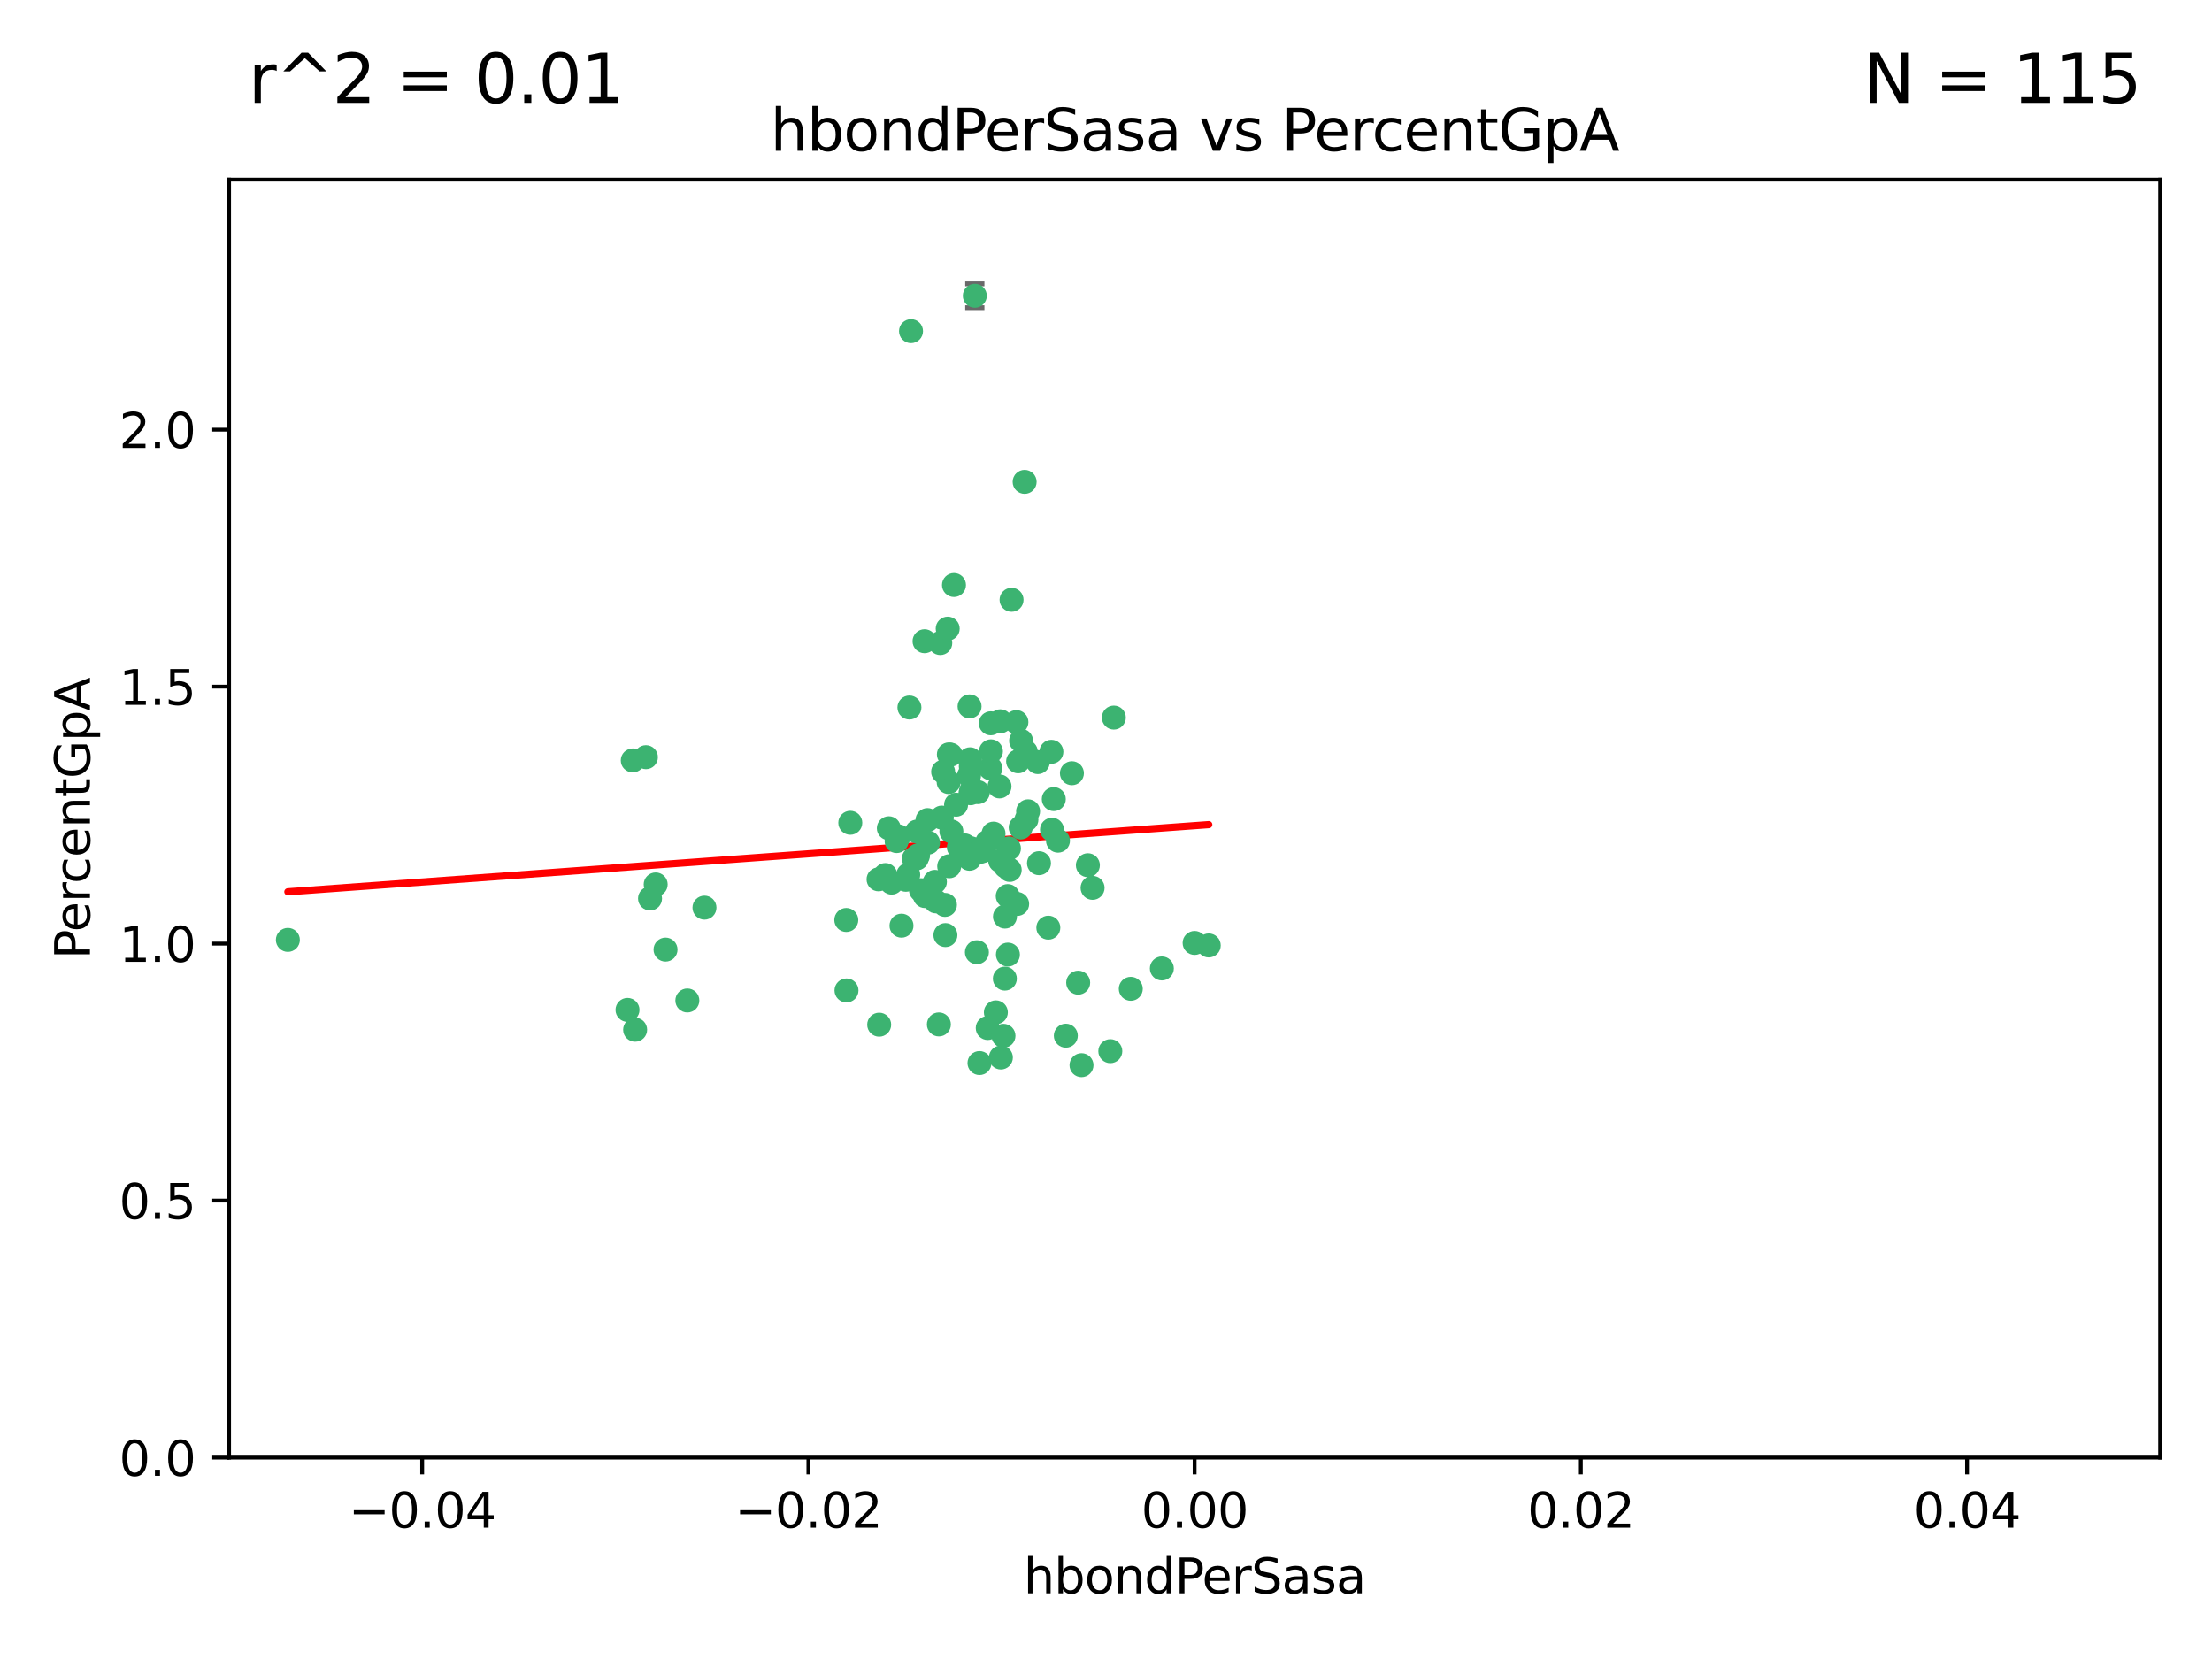 <?xml version="1.0" encoding="utf-8" standalone="no"?>
<!DOCTYPE svg PUBLIC "-//W3C//DTD SVG 1.1//EN"
  "http://www.w3.org/Graphics/SVG/1.1/DTD/svg11.dtd">
<svg xmlns:xlink="http://www.w3.org/1999/xlink" width="460.8pt" height="345.6pt" viewBox="0 0 460.8 345.6" xmlns="http://www.w3.org/2000/svg" version="1.1">
 <defs>
  <style type="text/css">*{stroke-linejoin: round; stroke-linecap: butt}</style>
 </defs>
 <g id="figure_1">
  <g id="patch_1">
   <path d="M 0 345.6 
L 460.8 345.6 
L 460.8 0 
L 0 0 
z
" style="fill: #ffffff"/>
  </g>
  <g id="axes_1">
   <g id="patch_2">
    <path d="M 47.72 303.64 
L 450 303.64 
L 450 37.411 
L 47.72 37.411 
z
" style="fill: #ffffff"/>
   </g>
   <g id="PathCollection_1">
    <defs>
     <path id="m071de8d21b" d="M 0 1.118 
C 0.297 1.118 0.581 1 0.791 0.791 
C 1 0.581 1.118 0.297 1.118 0 
C 1.118 -0.297 1 -0.581 0.791 -0.791 
C 0.581 -1 0.297 -1.118 0 -1.118 
C -0.297 -1.118 -0.581 -1 -0.791 -0.791 
C -1 -0.581 -1.118 -0.297 -1.118 0 
C -1.118 0.297 -1 0.581 -0.791 0.791 
C -0.581 1 -0.297 1.118 0 1.118 
z
" style="stroke: #3cb371"/>
    </defs>
    <g clip-path="url(#p91d8492c33)">
     <use xlink:href="#m071de8d21b" x="219.523" y="166.468" style="fill: #3cb371; stroke: #3cb371"/>
     <use xlink:href="#m071de8d21b" x="204.306" y="177.426" style="fill: #3cb371; stroke: #3cb371"/>
     <use xlink:href="#m071de8d21b" x="213.824" y="170.737" style="fill: #3cb371; stroke: #3cb371"/>
     <use xlink:href="#m071de8d21b" x="186.782" y="175.212" style="fill: #3cb371; stroke: #3cb371"/>
     <use xlink:href="#m071de8d21b" x="201.871" y="161.552" style="fill: #3cb371; stroke: #3cb371"/>
     <use xlink:href="#m071de8d21b" x="206.396" y="150.674" style="fill: #3cb371; stroke: #3cb371"/>
     <use xlink:href="#m071de8d21b" x="201.979" y="147.155" style="fill: #3cb371; stroke: #3cb371"/>
     <use xlink:href="#m071de8d21b" x="196.846" y="188.505" style="fill: #3cb371; stroke: #3cb371"/>
     <use xlink:href="#m071de8d21b" x="202.089" y="158.171" style="fill: #3cb371; stroke: #3cb371"/>
     <use xlink:href="#m071de8d21b" x="138.642" y="197.816" style="fill: #3cb371; stroke: #3cb371"/>
     <use xlink:href="#m071de8d21b" x="206.429" y="156.518" style="fill: #3cb371; stroke: #3cb371"/>
     <use xlink:href="#m071de8d21b" x="214.172" y="169.01" style="fill: #3cb371; stroke: #3cb371"/>
     <use xlink:href="#m071de8d21b" x="192.597" y="133.577" style="fill: #3cb371; stroke: #3cb371"/>
     <use xlink:href="#m071de8d21b" x="203.072" y="61.614" style="fill: #3cb371; stroke: #3cb371"/>
     <use xlink:href="#m071de8d21b" x="189.451" y="147.386" style="fill: #3cb371; stroke: #3cb371"/>
     <use xlink:href="#m071de8d21b" x="210.181" y="176.738" style="fill: #3cb371; stroke: #3cb371"/>
     <use xlink:href="#m071de8d21b" x="136.589" y="184.247" style="fill: #3cb371; stroke: #3cb371"/>
     <use xlink:href="#m071de8d21b" x="196.195" y="170.322" style="fill: #3cb371; stroke: #3cb371"/>
     <use xlink:href="#m071de8d21b" x="213.696" y="156.616" style="fill: #3cb371; stroke: #3cb371"/>
     <use xlink:href="#m071de8d21b" x="131.817" y="158.411" style="fill: #3cb371; stroke: #3cb371"/>
     <use xlink:href="#m071de8d21b" x="203.713" y="165.013" style="fill: #3cb371; stroke: #3cb371"/>
     <use xlink:href="#m071de8d21b" x="193.209" y="170.839" style="fill: #3cb371; stroke: #3cb371"/>
     <use xlink:href="#m071de8d21b" x="209.351" y="190.938" style="fill: #3cb371; stroke: #3cb371"/>
     <use xlink:href="#m071de8d21b" x="194.948" y="187.771" style="fill: #3cb371; stroke: #3cb371"/>
     <use xlink:href="#m071de8d21b" x="193.211" y="185.314" style="fill: #3cb371; stroke: #3cb371"/>
     <use xlink:href="#m071de8d21b" x="209.042" y="215.78" style="fill: #3cb371; stroke: #3cb371"/>
     <use xlink:href="#m071de8d21b" x="206.322" y="160.047" style="fill: #3cb371; stroke: #3cb371"/>
     <use xlink:href="#m071de8d21b" x="195.875" y="133.961" style="fill: #3cb371; stroke: #3cb371"/>
     <use xlink:href="#m071de8d21b" x="197.622" y="162.915" style="fill: #3cb371; stroke: #3cb371"/>
     <use xlink:href="#m071de8d21b" x="208.216" y="163.827" style="fill: #3cb371; stroke: #3cb371"/>
     <use xlink:href="#m071de8d21b" x="184.445" y="182.29" style="fill: #3cb371; stroke: #3cb371"/>
     <use xlink:href="#m071de8d21b" x="212.629" y="172.384" style="fill: #3cb371; stroke: #3cb371"/>
     <use xlink:href="#m071de8d21b" x="193.331" y="175.541" style="fill: #3cb371; stroke: #3cb371"/>
     <use xlink:href="#m071de8d21b" x="209.478" y="180.512" style="fill: #3cb371; stroke: #3cb371"/>
     <use xlink:href="#m071de8d21b" x="196.472" y="160.773" style="fill: #3cb371; stroke: #3cb371"/>
     <use xlink:href="#m071de8d21b" x="204.045" y="221.452" style="fill: #3cb371; stroke: #3cb371"/>
     <use xlink:href="#m071de8d21b" x="196.944" y="194.794" style="fill: #3cb371; stroke: #3cb371"/>
     <use xlink:href="#m071de8d21b" x="198.034" y="157.214" style="fill: #3cb371; stroke: #3cb371"/>
     <use xlink:href="#m071de8d21b" x="130.721" y="210.381" style="fill: #3cb371; stroke: #3cb371"/>
     <use xlink:href="#m071de8d21b" x="197.67" y="157.156" style="fill: #3cb371; stroke: #3cb371"/>
     <use xlink:href="#m071de8d21b" x="202.235" y="159.642" style="fill: #3cb371; stroke: #3cb371"/>
     <use xlink:href="#m071de8d21b" x="188.704" y="183.277" style="fill: #3cb371; stroke: #3cb371"/>
     <use xlink:href="#m071de8d21b" x="205.763" y="214.153" style="fill: #3cb371; stroke: #3cb371"/>
     <use xlink:href="#m071de8d21b" x="146.753" y="189.078" style="fill: #3cb371; stroke: #3cb371"/>
     <use xlink:href="#m071de8d21b" x="183.017" y="183.18" style="fill: #3cb371; stroke: #3cb371"/>
     <use xlink:href="#m071de8d21b" x="143.185" y="208.419" style="fill: #3cb371; stroke: #3cb371"/>
     <use xlink:href="#m071de8d21b" x="197.734" y="180.458" style="fill: #3cb371; stroke: #3cb371"/>
     <use xlink:href="#m071de8d21b" x="192.687" y="186.669" style="fill: #3cb371; stroke: #3cb371"/>
     <use xlink:href="#m071de8d21b" x="219.023" y="156.612" style="fill: #3cb371; stroke: #3cb371"/>
     <use xlink:href="#m071de8d21b" x="210.342" y="181.224" style="fill: #3cb371; stroke: #3cb371"/>
     <use xlink:href="#m071de8d21b" x="190.369" y="178.857" style="fill: #3cb371; stroke: #3cb371"/>
     <use xlink:href="#m071de8d21b" x="59.967" y="195.794" style="fill: #3cb371; stroke: #3cb371"/>
     <use xlink:href="#m071de8d21b" x="209.328" y="203.863" style="fill: #3cb371; stroke: #3cb371"/>
     <use xlink:href="#m071de8d21b" x="176.341" y="206.326" style="fill: #3cb371; stroke: #3cb371"/>
     <use xlink:href="#m071de8d21b" x="191.026" y="173.231" style="fill: #3cb371; stroke: #3cb371"/>
     <use xlink:href="#m071de8d21b" x="199.166" y="167.635" style="fill: #3cb371; stroke: #3cb371"/>
     <use xlink:href="#m071de8d21b" x="205.664" y="175.402" style="fill: #3cb371; stroke: #3cb371"/>
     <use xlink:href="#m071de8d21b" x="203.506" y="198.364" style="fill: #3cb371; stroke: #3cb371"/>
     <use xlink:href="#m071de8d21b" x="201.958" y="178.895" style="fill: #3cb371; stroke: #3cb371"/>
     <use xlink:href="#m071de8d21b" x="206.966" y="173.659" style="fill: #3cb371; stroke: #3cb371"/>
     <use xlink:href="#m071de8d21b" x="194.757" y="183.706" style="fill: #3cb371; stroke: #3cb371"/>
     <use xlink:href="#m071de8d21b" x="190.969" y="178.823" style="fill: #3cb371; stroke: #3cb371"/>
     <use xlink:href="#m071de8d21b" x="197.422" y="130.957" style="fill: #3cb371; stroke: #3cb371"/>
     <use xlink:href="#m071de8d21b" x="176.3" y="191.645" style="fill: #3cb371; stroke: #3cb371"/>
     <use xlink:href="#m071de8d21b" x="204.86" y="177.238" style="fill: #3cb371; stroke: #3cb371"/>
     <use xlink:href="#m071de8d21b" x="209.928" y="186.674" style="fill: #3cb371; stroke: #3cb371"/>
     <use xlink:href="#m071de8d21b" x="202.282" y="176.713" style="fill: #3cb371; stroke: #3cb371"/>
     <use xlink:href="#m071de8d21b" x="187.248" y="174.251" style="fill: #3cb371; stroke: #3cb371"/>
     <use xlink:href="#m071de8d21b" x="191.245" y="178.188" style="fill: #3cb371; stroke: #3cb371"/>
     <use xlink:href="#m071de8d21b" x="185.738" y="183.865" style="fill: #3cb371; stroke: #3cb371"/>
     <use xlink:href="#m071de8d21b" x="189.205" y="182.222" style="fill: #3cb371; stroke: #3cb371"/>
     <use xlink:href="#m071de8d21b" x="226.625" y="180.245" style="fill: #3cb371; stroke: #3cb371"/>
     <use xlink:href="#m071de8d21b" x="198.192" y="173.202" style="fill: #3cb371; stroke: #3cb371"/>
     <use xlink:href="#m071de8d21b" x="208.36" y="179.334" style="fill: #3cb371; stroke: #3cb371"/>
     <use xlink:href="#m071de8d21b" x="208.394" y="150.262" style="fill: #3cb371; stroke: #3cb371"/>
     <use xlink:href="#m071de8d21b" x="185.162" y="172.541" style="fill: #3cb371; stroke: #3cb371"/>
     <use xlink:href="#m071de8d21b" x="189.781" y="68.985" style="fill: #3cb371; stroke: #3cb371"/>
     <use xlink:href="#m071de8d21b" x="216.439" y="179.815" style="fill: #3cb371; stroke: #3cb371"/>
     <use xlink:href="#m071de8d21b" x="187.798" y="192.836" style="fill: #3cb371; stroke: #3cb371"/>
     <use xlink:href="#m071de8d21b" x="191.862" y="185.452" style="fill: #3cb371; stroke: #3cb371"/>
     <use xlink:href="#m071de8d21b" x="202.171" y="165.246" style="fill: #3cb371; stroke: #3cb371"/>
     <use xlink:href="#m071de8d21b" x="183.151" y="213.461" style="fill: #3cb371; stroke: #3cb371"/>
     <use xlink:href="#m071de8d21b" x="211.736" y="150.426" style="fill: #3cb371; stroke: #3cb371"/>
     <use xlink:href="#m071de8d21b" x="220.4" y="175.129" style="fill: #3cb371; stroke: #3cb371"/>
     <use xlink:href="#m071de8d21b" x="198.73" y="121.865" style="fill: #3cb371; stroke: #3cb371"/>
     <use xlink:href="#m071de8d21b" x="212.093" y="158.596" style="fill: #3cb371; stroke: #3cb371"/>
     <use xlink:href="#m071de8d21b" x="200.955" y="176.11" style="fill: #3cb371; stroke: #3cb371"/>
     <use xlink:href="#m071de8d21b" x="209.965" y="198.86" style="fill: #3cb371; stroke: #3cb371"/>
     <use xlink:href="#m071de8d21b" x="199.749" y="176.511" style="fill: #3cb371; stroke: #3cb371"/>
     <use xlink:href="#m071de8d21b" x="202.301" y="164.766" style="fill: #3cb371; stroke: #3cb371"/>
     <use xlink:href="#m071de8d21b" x="210.727" y="124.947" style="fill: #3cb371; stroke: #3cb371"/>
     <use xlink:href="#m071de8d21b" x="212.713" y="154.321" style="fill: #3cb371; stroke: #3cb371"/>
     <use xlink:href="#m071de8d21b" x="207.456" y="210.887" style="fill: #3cb371; stroke: #3cb371"/>
     <use xlink:href="#m071de8d21b" x="177.133" y="171.401" style="fill: #3cb371; stroke: #3cb371"/>
     <use xlink:href="#m071de8d21b" x="219.15" y="172.846" style="fill: #3cb371; stroke: #3cb371"/>
     <use xlink:href="#m071de8d21b" x="208.5" y="220.299" style="fill: #3cb371; stroke: #3cb371"/>
     <use xlink:href="#m071de8d21b" x="213.45" y="100.38" style="fill: #3cb371; stroke: #3cb371"/>
     <use xlink:href="#m071de8d21b" x="135.413" y="187.17" style="fill: #3cb371; stroke: #3cb371"/>
     <use xlink:href="#m071de8d21b" x="134.554" y="157.734" style="fill: #3cb371; stroke: #3cb371"/>
     <use xlink:href="#m071de8d21b" x="132.309" y="214.513" style="fill: #3cb371; stroke: #3cb371"/>
     <use xlink:href="#m071de8d21b" x="223.301" y="161.077" style="fill: #3cb371; stroke: #3cb371"/>
     <use xlink:href="#m071de8d21b" x="195.585" y="213.407" style="fill: #3cb371; stroke: #3cb371"/>
     <use xlink:href="#m071de8d21b" x="235.563" y="205.985" style="fill: #3cb371; stroke: #3cb371"/>
     <use xlink:href="#m071de8d21b" x="211.89" y="188.309" style="fill: #3cb371; stroke: #3cb371"/>
     <use xlink:href="#m071de8d21b" x="225.299" y="221.897" style="fill: #3cb371; stroke: #3cb371"/>
     <use xlink:href="#m071de8d21b" x="227.605" y="184.957" style="fill: #3cb371; stroke: #3cb371"/>
     <use xlink:href="#m071de8d21b" x="216.197" y="158.76" style="fill: #3cb371; stroke: #3cb371"/>
     <use xlink:href="#m071de8d21b" x="242.034" y="201.741" style="fill: #3cb371; stroke: #3cb371"/>
     <use xlink:href="#m071de8d21b" x="251.804" y="196.951" style="fill: #3cb371; stroke: #3cb371"/>
     <use xlink:href="#m071de8d21b" x="222.03" y="215.753" style="fill: #3cb371; stroke: #3cb371"/>
     <use xlink:href="#m071de8d21b" x="248.86" y="196.429" style="fill: #3cb371; stroke: #3cb371"/>
     <use xlink:href="#m071de8d21b" x="218.387" y="193.248" style="fill: #3cb371; stroke: #3cb371"/>
     <use xlink:href="#m071de8d21b" x="232.034" y="149.487" style="fill: #3cb371; stroke: #3cb371"/>
     <use xlink:href="#m071de8d21b" x="231.299" y="218.978" style="fill: #3cb371; stroke: #3cb371"/>
     <use xlink:href="#m071de8d21b" x="224.605" y="204.705" style="fill: #3cb371; stroke: #3cb371"/>
    </g>
   </g>
   <g id="matplotlib.axis_1">
    <g id="xtick_1">
     <g id="line2d_1">
      <defs>
       <path id="mce7ac027ac" d="M 0 0 
L 0 3.5 
" style="stroke: #000000; stroke-width: 0.8"/>
      </defs>
      <g>
       <use xlink:href="#mce7ac027ac" x="87.948" y="303.64" style="stroke: #000000; stroke-width: 0.8"/>
      </g>
     </g>
     <g id="text_1">
      <!-- −0.04 -->
      <g transform="translate(72.625 318.238)scale(0.1 -0.1)">
       <defs>
        <path id="DejaVuSans-2212" d="M 678 2272 
L 4684 2272 
L 4684 1741 
L 678 1741 
L 678 2272 
z
" transform="scale(0.016)"/>
        <path id="DejaVuSans-30" d="M 2034 4250 
Q 1547 4250 1301 3770 
Q 1056 3291 1056 2328 
Q 1056 1369 1301 889 
Q 1547 409 2034 409 
Q 2525 409 2770 889 
Q 3016 1369 3016 2328 
Q 3016 3291 2770 3770 
Q 2525 4250 2034 4250 
z
M 2034 4750 
Q 2819 4750 3233 4129 
Q 3647 3509 3647 2328 
Q 3647 1150 3233 529 
Q 2819 -91 2034 -91 
Q 1250 -91 836 529 
Q 422 1150 422 2328 
Q 422 3509 836 4129 
Q 1250 4750 2034 4750 
z
" transform="scale(0.016)"/>
        <path id="DejaVuSans-2e" d="M 684 794 
L 1344 794 
L 1344 0 
L 684 0 
L 684 794 
z
" transform="scale(0.016)"/>
        <path id="DejaVuSans-34" d="M 2419 4116 
L 825 1625 
L 2419 1625 
L 2419 4116 
z
M 2253 4666 
L 3047 4666 
L 3047 1625 
L 3713 1625 
L 3713 1100 
L 3047 1100 
L 3047 0 
L 2419 0 
L 2419 1100 
L 313 1100 
L 313 1709 
L 2253 4666 
z
" transform="scale(0.016)"/>
       </defs>
       <use xlink:href="#DejaVuSans-2212"/>
       <use xlink:href="#DejaVuSans-30" x="83.789"/>
       <use xlink:href="#DejaVuSans-2e" x="147.412"/>
       <use xlink:href="#DejaVuSans-30" x="179.199"/>
       <use xlink:href="#DejaVuSans-34" x="242.822"/>
      </g>
     </g>
    </g>
    <g id="xtick_2">
     <g id="line2d_2">
      <g>
       <use xlink:href="#mce7ac027ac" x="168.404" y="303.64" style="stroke: #000000; stroke-width: 0.8"/>
      </g>
     </g>
     <g id="text_2">
      <!-- −0.02 -->
      <g transform="translate(153.081 318.238)scale(0.1 -0.1)">
       <defs>
        <path id="DejaVuSans-32" d="M 1228 531 
L 3431 531 
L 3431 0 
L 469 0 
L 469 531 
Q 828 903 1448 1529 
Q 2069 2156 2228 2338 
Q 2531 2678 2651 2914 
Q 2772 3150 2772 3378 
Q 2772 3750 2511 3984 
Q 2250 4219 1831 4219 
Q 1534 4219 1204 4116 
Q 875 4013 500 3803 
L 500 4441 
Q 881 4594 1212 4672 
Q 1544 4750 1819 4750 
Q 2544 4750 2975 4387 
Q 3406 4025 3406 3419 
Q 3406 3131 3298 2873 
Q 3191 2616 2906 2266 
Q 2828 2175 2409 1742 
Q 1991 1309 1228 531 
z
" transform="scale(0.016)"/>
       </defs>
       <use xlink:href="#DejaVuSans-2212"/>
       <use xlink:href="#DejaVuSans-30" x="83.789"/>
       <use xlink:href="#DejaVuSans-2e" x="147.412"/>
       <use xlink:href="#DejaVuSans-30" x="179.199"/>
       <use xlink:href="#DejaVuSans-32" x="242.822"/>
      </g>
     </g>
    </g>
    <g id="xtick_3">
     <g id="line2d_3">
      <g>
       <use xlink:href="#mce7ac027ac" x="248.86" y="303.64" style="stroke: #000000; stroke-width: 0.8"/>
      </g>
     </g>
     <g id="text_3">
      <!-- 0.00 -->
      <g transform="translate(237.727 318.238)scale(0.1 -0.1)">
       <use xlink:href="#DejaVuSans-30"/>
       <use xlink:href="#DejaVuSans-2e" x="63.623"/>
       <use xlink:href="#DejaVuSans-30" x="95.41"/>
       <use xlink:href="#DejaVuSans-30" x="159.033"/>
      </g>
     </g>
    </g>
    <g id="xtick_4">
     <g id="line2d_4">
      <g>
       <use xlink:href="#mce7ac027ac" x="329.316" y="303.64" style="stroke: #000000; stroke-width: 0.8"/>
      </g>
     </g>
     <g id="text_4">
      <!-- 0.02 -->
      <g transform="translate(318.183 318.238)scale(0.1 -0.1)">
       <use xlink:href="#DejaVuSans-30"/>
       <use xlink:href="#DejaVuSans-2e" x="63.623"/>
       <use xlink:href="#DejaVuSans-30" x="95.41"/>
       <use xlink:href="#DejaVuSans-32" x="159.033"/>
      </g>
     </g>
    </g>
    <g id="xtick_5">
     <g id="line2d_5">
      <g>
       <use xlink:href="#mce7ac027ac" x="409.772" y="303.64" style="stroke: #000000; stroke-width: 0.8"/>
      </g>
     </g>
     <g id="text_5">
      <!-- 0.04 -->
      <g transform="translate(398.639 318.238)scale(0.1 -0.1)">
       <use xlink:href="#DejaVuSans-30"/>
       <use xlink:href="#DejaVuSans-2e" x="63.623"/>
       <use xlink:href="#DejaVuSans-30" x="95.41"/>
       <use xlink:href="#DejaVuSans-34" x="159.033"/>
      </g>
     </g>
    </g>
    <g id="text_6">
     <!-- hbondPerSasa -->
     <g transform="translate(213.242 331.917)scale(0.1 -0.1)">
      <defs>
       <path id="DejaVuSans-68" d="M 3513 2113 
L 3513 0 
L 2938 0 
L 2938 2094 
Q 2938 2591 2744 2837 
Q 2550 3084 2163 3084 
Q 1697 3084 1428 2787 
Q 1159 2491 1159 1978 
L 1159 0 
L 581 0 
L 581 4863 
L 1159 4863 
L 1159 2956 
Q 1366 3272 1645 3428 
Q 1925 3584 2291 3584 
Q 2894 3584 3203 3211 
Q 3513 2838 3513 2113 
z
" transform="scale(0.016)"/>
       <path id="DejaVuSans-62" d="M 3116 1747 
Q 3116 2381 2855 2742 
Q 2594 3103 2138 3103 
Q 1681 3103 1420 2742 
Q 1159 2381 1159 1747 
Q 1159 1113 1420 752 
Q 1681 391 2138 391 
Q 2594 391 2855 752 
Q 3116 1113 3116 1747 
z
M 1159 2969 
Q 1341 3281 1617 3432 
Q 1894 3584 2278 3584 
Q 2916 3584 3314 3078 
Q 3713 2572 3713 1747 
Q 3713 922 3314 415 
Q 2916 -91 2278 -91 
Q 1894 -91 1617 61 
Q 1341 213 1159 525 
L 1159 0 
L 581 0 
L 581 4863 
L 1159 4863 
L 1159 2969 
z
" transform="scale(0.016)"/>
       <path id="DejaVuSans-6f" d="M 1959 3097 
Q 1497 3097 1228 2736 
Q 959 2375 959 1747 
Q 959 1119 1226 758 
Q 1494 397 1959 397 
Q 2419 397 2687 759 
Q 2956 1122 2956 1747 
Q 2956 2369 2687 2733 
Q 2419 3097 1959 3097 
z
M 1959 3584 
Q 2709 3584 3137 3096 
Q 3566 2609 3566 1747 
Q 3566 888 3137 398 
Q 2709 -91 1959 -91 
Q 1206 -91 779 398 
Q 353 888 353 1747 
Q 353 2609 779 3096 
Q 1206 3584 1959 3584 
z
" transform="scale(0.016)"/>
       <path id="DejaVuSans-6e" d="M 3513 2113 
L 3513 0 
L 2938 0 
L 2938 2094 
Q 2938 2591 2744 2837 
Q 2550 3084 2163 3084 
Q 1697 3084 1428 2787 
Q 1159 2491 1159 1978 
L 1159 0 
L 581 0 
L 581 3500 
L 1159 3500 
L 1159 2956 
Q 1366 3272 1645 3428 
Q 1925 3584 2291 3584 
Q 2894 3584 3203 3211 
Q 3513 2838 3513 2113 
z
" transform="scale(0.016)"/>
       <path id="DejaVuSans-64" d="M 2906 2969 
L 2906 4863 
L 3481 4863 
L 3481 0 
L 2906 0 
L 2906 525 
Q 2725 213 2448 61 
Q 2172 -91 1784 -91 
Q 1150 -91 751 415 
Q 353 922 353 1747 
Q 353 2572 751 3078 
Q 1150 3584 1784 3584 
Q 2172 3584 2448 3432 
Q 2725 3281 2906 2969 
z
M 947 1747 
Q 947 1113 1208 752 
Q 1469 391 1925 391 
Q 2381 391 2643 752 
Q 2906 1113 2906 1747 
Q 2906 2381 2643 2742 
Q 2381 3103 1925 3103 
Q 1469 3103 1208 2742 
Q 947 2381 947 1747 
z
" transform="scale(0.016)"/>
       <path id="DejaVuSans-50" d="M 1259 4147 
L 1259 2394 
L 2053 2394 
Q 2494 2394 2734 2622 
Q 2975 2850 2975 3272 
Q 2975 3691 2734 3919 
Q 2494 4147 2053 4147 
L 1259 4147 
z
M 628 4666 
L 2053 4666 
Q 2838 4666 3239 4311 
Q 3641 3956 3641 3272 
Q 3641 2581 3239 2228 
Q 2838 1875 2053 1875 
L 1259 1875 
L 1259 0 
L 628 0 
L 628 4666 
z
" transform="scale(0.016)"/>
       <path id="DejaVuSans-65" d="M 3597 1894 
L 3597 1613 
L 953 1613 
Q 991 1019 1311 708 
Q 1631 397 2203 397 
Q 2534 397 2845 478 
Q 3156 559 3463 722 
L 3463 178 
Q 3153 47 2828 -22 
Q 2503 -91 2169 -91 
Q 1331 -91 842 396 
Q 353 884 353 1716 
Q 353 2575 817 3079 
Q 1281 3584 2069 3584 
Q 2775 3584 3186 3129 
Q 3597 2675 3597 1894 
z
M 3022 2063 
Q 3016 2534 2758 2815 
Q 2500 3097 2075 3097 
Q 1594 3097 1305 2825 
Q 1016 2553 972 2059 
L 3022 2063 
z
" transform="scale(0.016)"/>
       <path id="DejaVuSans-72" d="M 2631 2963 
Q 2534 3019 2420 3045 
Q 2306 3072 2169 3072 
Q 1681 3072 1420 2755 
Q 1159 2438 1159 1844 
L 1159 0 
L 581 0 
L 581 3500 
L 1159 3500 
L 1159 2956 
Q 1341 3275 1631 3429 
Q 1922 3584 2338 3584 
Q 2397 3584 2469 3576 
Q 2541 3569 2628 3553 
L 2631 2963 
z
" transform="scale(0.016)"/>
       <path id="DejaVuSans-53" d="M 3425 4513 
L 3425 3897 
Q 3066 4069 2747 4153 
Q 2428 4238 2131 4238 
Q 1616 4238 1336 4038 
Q 1056 3838 1056 3469 
Q 1056 3159 1242 3001 
Q 1428 2844 1947 2747 
L 2328 2669 
Q 3034 2534 3370 2195 
Q 3706 1856 3706 1288 
Q 3706 609 3251 259 
Q 2797 -91 1919 -91 
Q 1588 -91 1214 -16 
Q 841 59 441 206 
L 441 856 
Q 825 641 1194 531 
Q 1563 422 1919 422 
Q 2459 422 2753 634 
Q 3047 847 3047 1241 
Q 3047 1584 2836 1778 
Q 2625 1972 2144 2069 
L 1759 2144 
Q 1053 2284 737 2584 
Q 422 2884 422 3419 
Q 422 4038 858 4394 
Q 1294 4750 2059 4750 
Q 2388 4750 2728 4690 
Q 3069 4631 3425 4513 
z
" transform="scale(0.016)"/>
       <path id="DejaVuSans-61" d="M 2194 1759 
Q 1497 1759 1228 1600 
Q 959 1441 959 1056 
Q 959 750 1161 570 
Q 1363 391 1709 391 
Q 2188 391 2477 730 
Q 2766 1069 2766 1631 
L 2766 1759 
L 2194 1759 
z
M 3341 1997 
L 3341 0 
L 2766 0 
L 2766 531 
Q 2569 213 2275 61 
Q 1981 -91 1556 -91 
Q 1019 -91 701 211 
Q 384 513 384 1019 
Q 384 1609 779 1909 
Q 1175 2209 1959 2209 
L 2766 2209 
L 2766 2266 
Q 2766 2663 2505 2880 
Q 2244 3097 1772 3097 
Q 1472 3097 1187 3025 
Q 903 2953 641 2809 
L 641 3341 
Q 956 3463 1253 3523 
Q 1550 3584 1831 3584 
Q 2591 3584 2966 3190 
Q 3341 2797 3341 1997 
z
" transform="scale(0.016)"/>
       <path id="DejaVuSans-73" d="M 2834 3397 
L 2834 2853 
Q 2591 2978 2328 3040 
Q 2066 3103 1784 3103 
Q 1356 3103 1142 2972 
Q 928 2841 928 2578 
Q 928 2378 1081 2264 
Q 1234 2150 1697 2047 
L 1894 2003 
Q 2506 1872 2764 1633 
Q 3022 1394 3022 966 
Q 3022 478 2636 193 
Q 2250 -91 1575 -91 
Q 1294 -91 989 -36 
Q 684 19 347 128 
L 347 722 
Q 666 556 975 473 
Q 1284 391 1588 391 
Q 1994 391 2212 530 
Q 2431 669 2431 922 
Q 2431 1156 2273 1281 
Q 2116 1406 1581 1522 
L 1381 1569 
Q 847 1681 609 1914 
Q 372 2147 372 2553 
Q 372 3047 722 3315 
Q 1072 3584 1716 3584 
Q 2034 3584 2315 3537 
Q 2597 3491 2834 3397 
z
" transform="scale(0.016)"/>
      </defs>
      <use xlink:href="#DejaVuSans-68"/>
      <use xlink:href="#DejaVuSans-62" x="63.379"/>
      <use xlink:href="#DejaVuSans-6f" x="126.855"/>
      <use xlink:href="#DejaVuSans-6e" x="188.037"/>
      <use xlink:href="#DejaVuSans-64" x="251.416"/>
      <use xlink:href="#DejaVuSans-50" x="314.893"/>
      <use xlink:href="#DejaVuSans-65" x="371.57"/>
      <use xlink:href="#DejaVuSans-72" x="433.094"/>
      <use xlink:href="#DejaVuSans-53" x="474.207"/>
      <use xlink:href="#DejaVuSans-61" x="537.684"/>
      <use xlink:href="#DejaVuSans-73" x="598.963"/>
      <use xlink:href="#DejaVuSans-61" x="651.062"/>
     </g>
    </g>
   </g>
   <g id="matplotlib.axis_2">
    <g id="ytick_1">
     <g id="line2d_6">
      <defs>
       <path id="m1e8c542068" d="M 0 0 
L -3.5 0 
" style="stroke: #000000; stroke-width: 0.8"/>
      </defs>
      <g>
       <use xlink:href="#m1e8c542068" x="47.72" y="303.64" style="stroke: #000000; stroke-width: 0.8"/>
      </g>
     </g>
     <g id="text_7">
      <!-- 0.0 -->
      <g transform="translate(24.817 307.439)scale(0.1 -0.1)">
       <use xlink:href="#DejaVuSans-30"/>
       <use xlink:href="#DejaVuSans-2e" x="63.623"/>
       <use xlink:href="#DejaVuSans-30" x="95.41"/>
      </g>
     </g>
    </g>
    <g id="ytick_2">
     <g id="line2d_7">
      <g>
       <use xlink:href="#m1e8c542068" x="47.72" y="250.105" style="stroke: #000000; stroke-width: 0.8"/>
      </g>
     </g>
     <g id="text_8">
      <!-- 0.5 -->
      <g transform="translate(24.817 253.905)scale(0.1 -0.1)">
       <defs>
        <path id="DejaVuSans-35" d="M 691 4666 
L 3169 4666 
L 3169 4134 
L 1269 4134 
L 1269 2991 
Q 1406 3038 1543 3061 
Q 1681 3084 1819 3084 
Q 2600 3084 3056 2656 
Q 3513 2228 3513 1497 
Q 3513 744 3044 326 
Q 2575 -91 1722 -91 
Q 1428 -91 1123 -41 
Q 819 9 494 109 
L 494 744 
Q 775 591 1075 516 
Q 1375 441 1709 441 
Q 2250 441 2565 725 
Q 2881 1009 2881 1497 
Q 2881 1984 2565 2268 
Q 2250 2553 1709 2553 
Q 1456 2553 1204 2497 
Q 953 2441 691 2322 
L 691 4666 
z
" transform="scale(0.016)"/>
       </defs>
       <use xlink:href="#DejaVuSans-30"/>
       <use xlink:href="#DejaVuSans-2e" x="63.623"/>
       <use xlink:href="#DejaVuSans-35" x="95.41"/>
      </g>
     </g>
    </g>
    <g id="ytick_3">
     <g id="line2d_8">
      <g>
       <use xlink:href="#m1e8c542068" x="47.72" y="196.571" style="stroke: #000000; stroke-width: 0.8"/>
      </g>
     </g>
     <g id="text_9">
      <!-- 1.0 -->
      <g transform="translate(24.817 200.37)scale(0.1 -0.1)">
       <defs>
        <path id="DejaVuSans-31" d="M 794 531 
L 1825 531 
L 1825 4091 
L 703 3866 
L 703 4441 
L 1819 4666 
L 2450 4666 
L 2450 531 
L 3481 531 
L 3481 0 
L 794 0 
L 794 531 
z
" transform="scale(0.016)"/>
       </defs>
       <use xlink:href="#DejaVuSans-31"/>
       <use xlink:href="#DejaVuSans-2e" x="63.623"/>
       <use xlink:href="#DejaVuSans-30" x="95.41"/>
      </g>
     </g>
    </g>
    <g id="ytick_4">
     <g id="line2d_9">
      <g>
       <use xlink:href="#m1e8c542068" x="47.72" y="143.036" style="stroke: #000000; stroke-width: 0.8"/>
      </g>
     </g>
     <g id="text_10">
      <!-- 1.5 -->
      <g transform="translate(24.817 146.835)scale(0.1 -0.1)">
       <use xlink:href="#DejaVuSans-31"/>
       <use xlink:href="#DejaVuSans-2e" x="63.623"/>
       <use xlink:href="#DejaVuSans-35" x="95.41"/>
      </g>
     </g>
    </g>
    <g id="ytick_5">
     <g id="line2d_10">
      <g>
       <use xlink:href="#m1e8c542068" x="47.72" y="89.501" style="stroke: #000000; stroke-width: 0.8"/>
      </g>
     </g>
     <g id="text_11">
      <!-- 2.0 -->
      <g transform="translate(24.817 93.301)scale(0.1 -0.1)">
       <use xlink:href="#DejaVuSans-32"/>
       <use xlink:href="#DejaVuSans-2e" x="63.623"/>
       <use xlink:href="#DejaVuSans-30" x="95.41"/>
      </g>
     </g>
    </g>
    <g id="text_12">
     <!-- PercentGpA -->
     <g transform="translate(18.737 199.802)rotate(-90)scale(0.1 -0.1)">
      <defs>
       <path id="DejaVuSans-63" d="M 3122 3366 
L 3122 2828 
Q 2878 2963 2633 3030 
Q 2388 3097 2138 3097 
Q 1578 3097 1268 2742 
Q 959 2388 959 1747 
Q 959 1106 1268 751 
Q 1578 397 2138 397 
Q 2388 397 2633 464 
Q 2878 531 3122 666 
L 3122 134 
Q 2881 22 2623 -34 
Q 2366 -91 2075 -91 
Q 1284 -91 818 406 
Q 353 903 353 1747 
Q 353 2603 823 3093 
Q 1294 3584 2113 3584 
Q 2378 3584 2631 3529 
Q 2884 3475 3122 3366 
z
" transform="scale(0.016)"/>
       <path id="DejaVuSans-74" d="M 1172 4494 
L 1172 3500 
L 2356 3500 
L 2356 3053 
L 1172 3053 
L 1172 1153 
Q 1172 725 1289 603 
Q 1406 481 1766 481 
L 2356 481 
L 2356 0 
L 1766 0 
Q 1100 0 847 248 
Q 594 497 594 1153 
L 594 3053 
L 172 3053 
L 172 3500 
L 594 3500 
L 594 4494 
L 1172 4494 
z
" transform="scale(0.016)"/>
       <path id="DejaVuSans-47" d="M 3809 666 
L 3809 1919 
L 2778 1919 
L 2778 2438 
L 4434 2438 
L 4434 434 
Q 4069 175 3628 42 
Q 3188 -91 2688 -91 
Q 1594 -91 976 548 
Q 359 1188 359 2328 
Q 359 3472 976 4111 
Q 1594 4750 2688 4750 
Q 3144 4750 3555 4637 
Q 3966 4525 4313 4306 
L 4313 3634 
Q 3963 3931 3569 4081 
Q 3175 4231 2741 4231 
Q 1884 4231 1454 3753 
Q 1025 3275 1025 2328 
Q 1025 1384 1454 906 
Q 1884 428 2741 428 
Q 3075 428 3337 486 
Q 3600 544 3809 666 
z
" transform="scale(0.016)"/>
       <path id="DejaVuSans-70" d="M 1159 525 
L 1159 -1331 
L 581 -1331 
L 581 3500 
L 1159 3500 
L 1159 2969 
Q 1341 3281 1617 3432 
Q 1894 3584 2278 3584 
Q 2916 3584 3314 3078 
Q 3713 2572 3713 1747 
Q 3713 922 3314 415 
Q 2916 -91 2278 -91 
Q 1894 -91 1617 61 
Q 1341 213 1159 525 
z
M 3116 1747 
Q 3116 2381 2855 2742 
Q 2594 3103 2138 3103 
Q 1681 3103 1420 2742 
Q 1159 2381 1159 1747 
Q 1159 1113 1420 752 
Q 1681 391 2138 391 
Q 2594 391 2855 752 
Q 3116 1113 3116 1747 
z
" transform="scale(0.016)"/>
       <path id="DejaVuSans-41" d="M 2188 4044 
L 1331 1722 
L 3047 1722 
L 2188 4044 
z
M 1831 4666 
L 2547 4666 
L 4325 0 
L 3669 0 
L 3244 1197 
L 1141 1197 
L 716 0 
L 50 0 
L 1831 4666 
z
" transform="scale(0.016)"/>
      </defs>
      <use xlink:href="#DejaVuSans-50"/>
      <use xlink:href="#DejaVuSans-65" x="56.678"/>
      <use xlink:href="#DejaVuSans-72" x="118.201"/>
      <use xlink:href="#DejaVuSans-63" x="157.064"/>
      <use xlink:href="#DejaVuSans-65" x="212.045"/>
      <use xlink:href="#DejaVuSans-6e" x="273.568"/>
      <use xlink:href="#DejaVuSans-74" x="336.947"/>
      <use xlink:href="#DejaVuSans-47" x="376.156"/>
      <use xlink:href="#DejaVuSans-70" x="453.646"/>
      <use xlink:href="#DejaVuSans-41" x="517.123"/>
     </g>
    </g>
   </g>
   <g id="LineCollection_1">
    <path d="M 219.523 166.567 
L 219.523 166.369 
" clip-path="url(#p91d8492c33)" style="fill: none; stroke: #696969"/>
    <path d="M 204.306 177.476 
L 204.306 177.376 
" clip-path="url(#p91d8492c33)" style="fill: none; stroke: #696969"/>
    <path d="M 213.824 170.789 
L 213.824 170.686 
" clip-path="url(#p91d8492c33)" style="fill: none; stroke: #696969"/>
    <path d="M 186.782 175.258 
L 186.782 175.167 
" clip-path="url(#p91d8492c33)" style="fill: none; stroke: #696969"/>
    <path d="M 201.871 161.677 
L 201.871 161.426 
" clip-path="url(#p91d8492c33)" style="fill: none; stroke: #696969"/>
    <path d="M 206.396 151.018 
L 206.396 150.331 
" clip-path="url(#p91d8492c33)" style="fill: none; stroke: #696969"/>
    <path d="M 201.979 147.254 
L 201.979 147.057 
" clip-path="url(#p91d8492c33)" style="fill: none; stroke: #696969"/>
    <path d="M 196.846 188.662 
L 196.846 188.348 
" clip-path="url(#p91d8492c33)" style="fill: none; stroke: #696969"/>
    <path d="M 202.089 158.225 
L 202.089 158.118 
" clip-path="url(#p91d8492c33)" style="fill: none; stroke: #696969"/>
    <path d="M 138.642 197.834 
L 138.642 197.797 
" clip-path="url(#p91d8492c33)" style="fill: none; stroke: #696969"/>
    <path d="M 206.429 156.58 
L 206.429 156.457 
" clip-path="url(#p91d8492c33)" style="fill: none; stroke: #696969"/>
    <path d="M 214.172 169.203 
L 214.172 168.817 
" clip-path="url(#p91d8492c33)" style="fill: none; stroke: #696969"/>
    <path d="M 192.597 133.684 
L 192.597 133.47 
" clip-path="url(#p91d8492c33)" style="fill: none; stroke: #696969"/>
    <path d="M 203.072 64.1 
L 203.072 59.128 
" clip-path="url(#p91d8492c33)" style="fill: none; stroke: #696969"/>
    <path d="M 189.451 147.639 
L 189.451 147.133 
" clip-path="url(#p91d8492c33)" style="fill: none; stroke: #696969"/>
    <path d="M 210.181 177.161 
L 210.181 176.315 
" clip-path="url(#p91d8492c33)" style="fill: none; stroke: #696969"/>
    <path d="M 136.589 184.315 
L 136.589 184.179 
" clip-path="url(#p91d8492c33)" style="fill: none; stroke: #696969"/>
    <path d="M 196.195 170.497 
L 196.195 170.148 
" clip-path="url(#p91d8492c33)" style="fill: none; stroke: #696969"/>
    <path d="M 213.696 156.793 
L 213.696 156.439 
" clip-path="url(#p91d8492c33)" style="fill: none; stroke: #696969"/>
    <path d="M 131.817 158.729 
L 131.817 158.094 
" clip-path="url(#p91d8492c33)" style="fill: none; stroke: #696969"/>
    <path d="M 203.713 165.183 
L 203.713 164.843 
" clip-path="url(#p91d8492c33)" style="fill: none; stroke: #696969"/>
    <path d="M 193.209 170.987 
L 193.209 170.691 
" clip-path="url(#p91d8492c33)" style="fill: none; stroke: #696969"/>
    <path d="M 209.351 191.16 
L 209.351 190.715 
" clip-path="url(#p91d8492c33)" style="fill: none; stroke: #696969"/>
    <path d="M 194.948 188.498 
L 194.948 187.045 
" clip-path="url(#p91d8492c33)" style="fill: none; stroke: #696969"/>
    <path d="M 193.211 185.378 
L 193.211 185.251 
" clip-path="url(#p91d8492c33)" style="fill: none; stroke: #696969"/>
    <path d="M 209.042 216.077 
L 209.042 215.482 
" clip-path="url(#p91d8492c33)" style="fill: none; stroke: #696969"/>
    <path d="M 206.322 160.208 
L 206.322 159.886 
" clip-path="url(#p91d8492c33)" style="fill: none; stroke: #696969"/>
    <path d="M 195.875 134.628 
L 195.875 133.293 
" clip-path="url(#p91d8492c33)" style="fill: none; stroke: #696969"/>
    <path d="M 197.622 162.954 
L 197.622 162.875 
" clip-path="url(#p91d8492c33)" style="fill: none; stroke: #696969"/>
    <path d="M 208.216 163.992 
L 208.216 163.662 
" clip-path="url(#p91d8492c33)" style="fill: none; stroke: #696969"/>
    <path d="M 184.445 182.37 
L 184.445 182.209 
" clip-path="url(#p91d8492c33)" style="fill: none; stroke: #696969"/>
    <path d="M 212.629 172.648 
L 212.629 172.12 
" clip-path="url(#p91d8492c33)" style="fill: none; stroke: #696969"/>
    <path d="M 193.331 175.623 
L 193.331 175.459 
" clip-path="url(#p91d8492c33)" style="fill: none; stroke: #696969"/>
    <path d="M 209.478 180.616 
L 209.478 180.408 
" clip-path="url(#p91d8492c33)" style="fill: none; stroke: #696969"/>
    <path d="M 196.472 161.174 
L 196.472 160.371 
" clip-path="url(#p91d8492c33)" style="fill: none; stroke: #696969"/>
    <path d="M 204.045 221.532 
L 204.045 221.371 
" clip-path="url(#p91d8492c33)" style="fill: none; stroke: #696969"/>
    <path d="M 196.944 194.872 
L 196.944 194.717 
" clip-path="url(#p91d8492c33)" style="fill: none; stroke: #696969"/>
    <path d="M 198.034 157.377 
L 198.034 157.052 
" clip-path="url(#p91d8492c33)" style="fill: none; stroke: #696969"/>
    <path d="M 130.721 210.454 
L 130.721 210.308 
" clip-path="url(#p91d8492c33)" style="fill: none; stroke: #696969"/>
    <path d="M 197.67 157.228 
L 197.67 157.084 
" clip-path="url(#p91d8492c33)" style="fill: none; stroke: #696969"/>
    <path d="M 202.235 159.839 
L 202.235 159.446 
" clip-path="url(#p91d8492c33)" style="fill: none; stroke: #696969"/>
    <path d="M 188.704 183.392 
L 188.704 183.163 
" clip-path="url(#p91d8492c33)" style="fill: none; stroke: #696969"/>
    <path d="M 205.763 214.297 
L 205.763 214.009 
" clip-path="url(#p91d8492c33)" style="fill: none; stroke: #696969"/>
    <path d="M 146.753 189.261 
L 146.753 188.896 
" clip-path="url(#p91d8492c33)" style="fill: none; stroke: #696969"/>
    <path d="M 183.017 183.301 
L 183.017 183.059 
" clip-path="url(#p91d8492c33)" style="fill: none; stroke: #696969"/>
    <path d="M 143.185 208.462 
L 143.185 208.375 
" clip-path="url(#p91d8492c33)" style="fill: none; stroke: #696969"/>
    <path d="M 197.734 180.523 
L 197.734 180.393 
" clip-path="url(#p91d8492c33)" style="fill: none; stroke: #696969"/>
    <path d="M 192.687 187.075 
L 192.687 186.262 
" clip-path="url(#p91d8492c33)" style="fill: none; stroke: #696969"/>
    <path d="M 219.023 157.478 
L 219.023 155.746 
" clip-path="url(#p91d8492c33)" style="fill: none; stroke: #696969"/>
    <path d="M 210.342 181.289 
L 210.342 181.159 
" clip-path="url(#p91d8492c33)" style="fill: none; stroke: #696969"/>
    <path d="M 190.369 179.056 
L 190.369 178.658 
" clip-path="url(#p91d8492c33)" style="fill: none; stroke: #696969"/>
    <path d="M 59.967 195.893 
L 59.967 195.694 
" clip-path="url(#p91d8492c33)" style="fill: none; stroke: #696969"/>
    <path d="M 209.328 203.932 
L 209.328 203.794 
" clip-path="url(#p91d8492c33)" style="fill: none; stroke: #696969"/>
    <path d="M 176.341 206.525 
L 176.341 206.128 
" clip-path="url(#p91d8492c33)" style="fill: none; stroke: #696969"/>
    <path d="M 191.026 173.37 
L 191.026 173.091 
" clip-path="url(#p91d8492c33)" style="fill: none; stroke: #696969"/>
    <path d="M 199.166 167.829 
L 199.166 167.442 
" clip-path="url(#p91d8492c33)" style="fill: none; stroke: #696969"/>
    <path d="M 205.664 175.487 
L 205.664 175.316 
" clip-path="url(#p91d8492c33)" style="fill: none; stroke: #696969"/>
    <path d="M 203.506 198.613 
L 203.506 198.115 
" clip-path="url(#p91d8492c33)" style="fill: none; stroke: #696969"/>
    <path d="M 201.958 178.989 
L 201.958 178.801 
" clip-path="url(#p91d8492c33)" style="fill: none; stroke: #696969"/>
    <path d="M 206.966 173.782 
L 206.966 173.536 
" clip-path="url(#p91d8492c33)" style="fill: none; stroke: #696969"/>
    <path d="M 194.757 183.928 
L 194.757 183.484 
" clip-path="url(#p91d8492c33)" style="fill: none; stroke: #696969"/>
    <path d="M 190.969 178.896 
L 190.969 178.75 
" clip-path="url(#p91d8492c33)" style="fill: none; stroke: #696969"/>
    <path d="M 197.422 131.058 
L 197.422 130.857 
" clip-path="url(#p91d8492c33)" style="fill: none; stroke: #696969"/>
    <path d="M 176.3 191.911 
L 176.3 191.38 
" clip-path="url(#p91d8492c33)" style="fill: none; stroke: #696969"/>
    <path d="M 204.86 177.332 
L 204.86 177.145 
" clip-path="url(#p91d8492c33)" style="fill: none; stroke: #696969"/>
    <path d="M 209.928 186.822 
L 209.928 186.526 
" clip-path="url(#p91d8492c33)" style="fill: none; stroke: #696969"/>
    <path d="M 202.282 176.784 
L 202.282 176.643 
" clip-path="url(#p91d8492c33)" style="fill: none; stroke: #696969"/>
    <path d="M 187.248 174.437 
L 187.248 174.065 
" clip-path="url(#p91d8492c33)" style="fill: none; stroke: #696969"/>
    <path d="M 191.245 178.417 
L 191.245 177.96 
" clip-path="url(#p91d8492c33)" style="fill: none; stroke: #696969"/>
    <path d="M 185.738 183.91 
L 185.738 183.821 
" clip-path="url(#p91d8492c33)" style="fill: none; stroke: #696969"/>
    <path d="M 189.205 182.699 
L 189.205 181.745 
" clip-path="url(#p91d8492c33)" style="fill: none; stroke: #696969"/>
    <path d="M 226.625 180.256 
L 226.625 180.234 
" clip-path="url(#p91d8492c33)" style="fill: none; stroke: #696969"/>
    <path d="M 198.192 173.241 
L 198.192 173.164 
" clip-path="url(#p91d8492c33)" style="fill: none; stroke: #696969"/>
    <path d="M 208.36 179.481 
L 208.36 179.186 
" clip-path="url(#p91d8492c33)" style="fill: none; stroke: #696969"/>
    <path d="M 208.394 151.119 
L 208.394 149.404 
" clip-path="url(#p91d8492c33)" style="fill: none; stroke: #696969"/>
    <path d="M 185.162 172.664 
L 185.162 172.418 
" clip-path="url(#p91d8492c33)" style="fill: none; stroke: #696969"/>
    <path d="M 189.781 69.891 
L 189.781 68.079 
" clip-path="url(#p91d8492c33)" style="fill: none; stroke: #696969"/>
    <path d="M 216.439 180.04 
L 216.439 179.589 
" clip-path="url(#p91d8492c33)" style="fill: none; stroke: #696969"/>
    <path d="M 187.798 192.925 
L 187.798 192.747 
" clip-path="url(#p91d8492c33)" style="fill: none; stroke: #696969"/>
    <path d="M 191.862 185.629 
L 191.862 185.276 
" clip-path="url(#p91d8492c33)" style="fill: none; stroke: #696969"/>
    <path d="M 202.171 165.34 
L 202.171 165.152 
" clip-path="url(#p91d8492c33)" style="fill: none; stroke: #696969"/>
    <path d="M 183.151 213.81 
L 183.151 213.112 
" clip-path="url(#p91d8492c33)" style="fill: none; stroke: #696969"/>
    <path d="M 211.736 150.897 
L 211.736 149.954 
" clip-path="url(#p91d8492c33)" style="fill: none; stroke: #696969"/>
    <path d="M 220.4 175.427 
L 220.4 174.831 
" clip-path="url(#p91d8492c33)" style="fill: none; stroke: #696969"/>
    <path d="M 198.73 122.524 
L 198.73 121.207 
" clip-path="url(#p91d8492c33)" style="fill: none; stroke: #696969"/>
    <path d="M 212.093 158.611 
L 212.093 158.581 
" clip-path="url(#p91d8492c33)" style="fill: none; stroke: #696969"/>
    <path d="M 200.955 176.125 
L 200.955 176.094 
" clip-path="url(#p91d8492c33)" style="fill: none; stroke: #696969"/>
    <path d="M 209.965 199.12 
L 209.965 198.6 
" clip-path="url(#p91d8492c33)" style="fill: none; stroke: #696969"/>
    <path d="M 199.749 176.603 
L 199.749 176.418 
" clip-path="url(#p91d8492c33)" style="fill: none; stroke: #696969"/>
    <path d="M 202.301 165.24 
L 202.301 164.293 
" clip-path="url(#p91d8492c33)" style="fill: none; stroke: #696969"/>
    <path d="M 210.727 125.754 
L 210.727 124.14 
" clip-path="url(#p91d8492c33)" style="fill: none; stroke: #696969"/>
    <path d="M 212.713 154.525 
L 212.713 154.117 
" clip-path="url(#p91d8492c33)" style="fill: none; stroke: #696969"/>
    <path d="M 207.456 211.072 
L 207.456 210.702 
" clip-path="url(#p91d8492c33)" style="fill: none; stroke: #696969"/>
    <path d="M 177.133 171.507 
L 177.133 171.295 
" clip-path="url(#p91d8492c33)" style="fill: none; stroke: #696969"/>
    <path d="M 219.15 172.911 
L 219.15 172.78 
" clip-path="url(#p91d8492c33)" style="fill: none; stroke: #696969"/>
    <path d="M 208.5 220.407 
L 208.5 220.192 
" clip-path="url(#p91d8492c33)" style="fill: none; stroke: #696969"/>
    <path d="M 213.45 101.334 
L 213.45 99.426 
" clip-path="url(#p91d8492c33)" style="fill: none; stroke: #696969"/>
    <path d="M 135.413 187.816 
L 135.413 186.523 
" clip-path="url(#p91d8492c33)" style="fill: none; stroke: #696969"/>
    <path d="M 134.554 157.802 
L 134.554 157.667 
" clip-path="url(#p91d8492c33)" style="fill: none; stroke: #696969"/>
    <path d="M 132.309 214.636 
L 132.309 214.39 
" clip-path="url(#p91d8492c33)" style="fill: none; stroke: #696969"/>
    <path d="M 223.301 161.195 
L 223.301 160.959 
" clip-path="url(#p91d8492c33)" style="fill: none; stroke: #696969"/>
    <path d="M 195.585 213.477 
L 195.585 213.337 
" clip-path="url(#p91d8492c33)" style="fill: none; stroke: #696969"/>
    <path d="M 235.563 206.03 
L 235.563 205.94 
" clip-path="url(#p91d8492c33)" style="fill: none; stroke: #696969"/>
    <path d="M 211.89 188.474 
L 211.89 188.143 
" clip-path="url(#p91d8492c33)" style="fill: none; stroke: #696969"/>
    <path d="M 225.299 221.96 
L 225.299 221.833 
" clip-path="url(#p91d8492c33)" style="fill: none; stroke: #696969"/>
    <path d="M 227.605 185.01 
L 227.605 184.904 
" clip-path="url(#p91d8492c33)" style="fill: none; stroke: #696969"/>
    <path d="M 216.197 158.826 
L 216.197 158.694 
" clip-path="url(#p91d8492c33)" style="fill: none; stroke: #696969"/>
    <path d="M 242.034 201.791 
L 242.034 201.691 
" clip-path="url(#p91d8492c33)" style="fill: none; stroke: #696969"/>
    <path d="M 251.804 196.97 
L 251.804 196.932 
" clip-path="url(#p91d8492c33)" style="fill: none; stroke: #696969"/>
    <path d="M 222.03 215.856 
L 222.03 215.65 
" clip-path="url(#p91d8492c33)" style="fill: none; stroke: #696969"/>
    <path d="M 248.86 196.589 
L 248.86 196.269 
" clip-path="url(#p91d8492c33)" style="fill: none; stroke: #696969"/>
    <path d="M 218.387 193.388 
L 218.387 193.108 
" clip-path="url(#p91d8492c33)" style="fill: none; stroke: #696969"/>
    <path d="M 232.034 149.565 
L 232.034 149.408 
" clip-path="url(#p91d8492c33)" style="fill: none; stroke: #696969"/>
    <path d="M 231.299 219.022 
L 231.299 218.933 
" clip-path="url(#p91d8492c33)" style="fill: none; stroke: #696969"/>
    <path d="M 224.605 204.745 
L 224.605 204.665 
" clip-path="url(#p91d8492c33)" style="fill: none; stroke: #696969"/>
   </g>
   <g id="line2d_11">
    <defs>
     <path id="mc41a9a7286" d="M 2 0 
L -2 -0 
" style="stroke: #696969"/>
    </defs>
    <g clip-path="url(#p91d8492c33)">
     <use xlink:href="#mc41a9a7286" x="219.523" y="166.567" style="fill: #696969; stroke: #696969"/>
     <use xlink:href="#mc41a9a7286" x="204.306" y="177.476" style="fill: #696969; stroke: #696969"/>
     <use xlink:href="#mc41a9a7286" x="213.824" y="170.789" style="fill: #696969; stroke: #696969"/>
     <use xlink:href="#mc41a9a7286" x="186.782" y="175.258" style="fill: #696969; stroke: #696969"/>
     <use xlink:href="#mc41a9a7286" x="201.871" y="161.677" style="fill: #696969; stroke: #696969"/>
     <use xlink:href="#mc41a9a7286" x="206.396" y="151.018" style="fill: #696969; stroke: #696969"/>
     <use xlink:href="#mc41a9a7286" x="201.979" y="147.254" style="fill: #696969; stroke: #696969"/>
     <use xlink:href="#mc41a9a7286" x="196.846" y="188.662" style="fill: #696969; stroke: #696969"/>
     <use xlink:href="#mc41a9a7286" x="202.089" y="158.225" style="fill: #696969; stroke: #696969"/>
     <use xlink:href="#mc41a9a7286" x="138.642" y="197.834" style="fill: #696969; stroke: #696969"/>
     <use xlink:href="#mc41a9a7286" x="206.429" y="156.58" style="fill: #696969; stroke: #696969"/>
     <use xlink:href="#mc41a9a7286" x="214.172" y="169.203" style="fill: #696969; stroke: #696969"/>
     <use xlink:href="#mc41a9a7286" x="192.597" y="133.684" style="fill: #696969; stroke: #696969"/>
     <use xlink:href="#mc41a9a7286" x="203.072" y="64.1" style="fill: #696969; stroke: #696969"/>
     <use xlink:href="#mc41a9a7286" x="189.451" y="147.639" style="fill: #696969; stroke: #696969"/>
     <use xlink:href="#mc41a9a7286" x="210.181" y="177.161" style="fill: #696969; stroke: #696969"/>
     <use xlink:href="#mc41a9a7286" x="136.589" y="184.315" style="fill: #696969; stroke: #696969"/>
     <use xlink:href="#mc41a9a7286" x="196.195" y="170.497" style="fill: #696969; stroke: #696969"/>
     <use xlink:href="#mc41a9a7286" x="213.696" y="156.793" style="fill: #696969; stroke: #696969"/>
     <use xlink:href="#mc41a9a7286" x="131.817" y="158.729" style="fill: #696969; stroke: #696969"/>
     <use xlink:href="#mc41a9a7286" x="203.713" y="165.183" style="fill: #696969; stroke: #696969"/>
     <use xlink:href="#mc41a9a7286" x="193.209" y="170.987" style="fill: #696969; stroke: #696969"/>
     <use xlink:href="#mc41a9a7286" x="209.351" y="191.16" style="fill: #696969; stroke: #696969"/>
     <use xlink:href="#mc41a9a7286" x="194.948" y="188.498" style="fill: #696969; stroke: #696969"/>
     <use xlink:href="#mc41a9a7286" x="193.211" y="185.378" style="fill: #696969; stroke: #696969"/>
     <use xlink:href="#mc41a9a7286" x="209.042" y="216.077" style="fill: #696969; stroke: #696969"/>
     <use xlink:href="#mc41a9a7286" x="206.322" y="160.208" style="fill: #696969; stroke: #696969"/>
     <use xlink:href="#mc41a9a7286" x="195.875" y="134.628" style="fill: #696969; stroke: #696969"/>
     <use xlink:href="#mc41a9a7286" x="197.622" y="162.954" style="fill: #696969; stroke: #696969"/>
     <use xlink:href="#mc41a9a7286" x="208.216" y="163.992" style="fill: #696969; stroke: #696969"/>
     <use xlink:href="#mc41a9a7286" x="184.445" y="182.37" style="fill: #696969; stroke: #696969"/>
     <use xlink:href="#mc41a9a7286" x="212.629" y="172.648" style="fill: #696969; stroke: #696969"/>
     <use xlink:href="#mc41a9a7286" x="193.331" y="175.623" style="fill: #696969; stroke: #696969"/>
     <use xlink:href="#mc41a9a7286" x="209.478" y="180.616" style="fill: #696969; stroke: #696969"/>
     <use xlink:href="#mc41a9a7286" x="196.472" y="161.174" style="fill: #696969; stroke: #696969"/>
     <use xlink:href="#mc41a9a7286" x="204.045" y="221.532" style="fill: #696969; stroke: #696969"/>
     <use xlink:href="#mc41a9a7286" x="196.944" y="194.872" style="fill: #696969; stroke: #696969"/>
     <use xlink:href="#mc41a9a7286" x="198.034" y="157.377" style="fill: #696969; stroke: #696969"/>
     <use xlink:href="#mc41a9a7286" x="130.721" y="210.454" style="fill: #696969; stroke: #696969"/>
     <use xlink:href="#mc41a9a7286" x="197.67" y="157.228" style="fill: #696969; stroke: #696969"/>
     <use xlink:href="#mc41a9a7286" x="202.235" y="159.839" style="fill: #696969; stroke: #696969"/>
     <use xlink:href="#mc41a9a7286" x="188.704" y="183.392" style="fill: #696969; stroke: #696969"/>
     <use xlink:href="#mc41a9a7286" x="205.763" y="214.297" style="fill: #696969; stroke: #696969"/>
     <use xlink:href="#mc41a9a7286" x="146.753" y="189.261" style="fill: #696969; stroke: #696969"/>
     <use xlink:href="#mc41a9a7286" x="183.017" y="183.301" style="fill: #696969; stroke: #696969"/>
     <use xlink:href="#mc41a9a7286" x="143.185" y="208.462" style="fill: #696969; stroke: #696969"/>
     <use xlink:href="#mc41a9a7286" x="197.734" y="180.523" style="fill: #696969; stroke: #696969"/>
     <use xlink:href="#mc41a9a7286" x="192.687" y="187.075" style="fill: #696969; stroke: #696969"/>
     <use xlink:href="#mc41a9a7286" x="219.023" y="157.478" style="fill: #696969; stroke: #696969"/>
     <use xlink:href="#mc41a9a7286" x="210.342" y="181.289" style="fill: #696969; stroke: #696969"/>
     <use xlink:href="#mc41a9a7286" x="190.369" y="179.056" style="fill: #696969; stroke: #696969"/>
     <use xlink:href="#mc41a9a7286" x="59.967" y="195.893" style="fill: #696969; stroke: #696969"/>
     <use xlink:href="#mc41a9a7286" x="209.328" y="203.932" style="fill: #696969; stroke: #696969"/>
     <use xlink:href="#mc41a9a7286" x="176.341" y="206.525" style="fill: #696969; stroke: #696969"/>
     <use xlink:href="#mc41a9a7286" x="191.026" y="173.37" style="fill: #696969; stroke: #696969"/>
     <use xlink:href="#mc41a9a7286" x="199.166" y="167.829" style="fill: #696969; stroke: #696969"/>
     <use xlink:href="#mc41a9a7286" x="205.664" y="175.487" style="fill: #696969; stroke: #696969"/>
     <use xlink:href="#mc41a9a7286" x="203.506" y="198.613" style="fill: #696969; stroke: #696969"/>
     <use xlink:href="#mc41a9a7286" x="201.958" y="178.989" style="fill: #696969; stroke: #696969"/>
     <use xlink:href="#mc41a9a7286" x="206.966" y="173.782" style="fill: #696969; stroke: #696969"/>
     <use xlink:href="#mc41a9a7286" x="194.757" y="183.928" style="fill: #696969; stroke: #696969"/>
     <use xlink:href="#mc41a9a7286" x="190.969" y="178.896" style="fill: #696969; stroke: #696969"/>
     <use xlink:href="#mc41a9a7286" x="197.422" y="131.058" style="fill: #696969; stroke: #696969"/>
     <use xlink:href="#mc41a9a7286" x="176.3" y="191.911" style="fill: #696969; stroke: #696969"/>
     <use xlink:href="#mc41a9a7286" x="204.86" y="177.332" style="fill: #696969; stroke: #696969"/>
     <use xlink:href="#mc41a9a7286" x="209.928" y="186.822" style="fill: #696969; stroke: #696969"/>
     <use xlink:href="#mc41a9a7286" x="202.282" y="176.784" style="fill: #696969; stroke: #696969"/>
     <use xlink:href="#mc41a9a7286" x="187.248" y="174.437" style="fill: #696969; stroke: #696969"/>
     <use xlink:href="#mc41a9a7286" x="191.245" y="178.417" style="fill: #696969; stroke: #696969"/>
     <use xlink:href="#mc41a9a7286" x="185.738" y="183.91" style="fill: #696969; stroke: #696969"/>
     <use xlink:href="#mc41a9a7286" x="189.205" y="182.699" style="fill: #696969; stroke: #696969"/>
     <use xlink:href="#mc41a9a7286" x="226.625" y="180.256" style="fill: #696969; stroke: #696969"/>
     <use xlink:href="#mc41a9a7286" x="198.192" y="173.241" style="fill: #696969; stroke: #696969"/>
     <use xlink:href="#mc41a9a7286" x="208.36" y="179.481" style="fill: #696969; stroke: #696969"/>
     <use xlink:href="#mc41a9a7286" x="208.394" y="151.119" style="fill: #696969; stroke: #696969"/>
     <use xlink:href="#mc41a9a7286" x="185.162" y="172.664" style="fill: #696969; stroke: #696969"/>
     <use xlink:href="#mc41a9a7286" x="189.781" y="69.891" style="fill: #696969; stroke: #696969"/>
     <use xlink:href="#mc41a9a7286" x="216.439" y="180.04" style="fill: #696969; stroke: #696969"/>
     <use xlink:href="#mc41a9a7286" x="187.798" y="192.925" style="fill: #696969; stroke: #696969"/>
     <use xlink:href="#mc41a9a7286" x="191.862" y="185.629" style="fill: #696969; stroke: #696969"/>
     <use xlink:href="#mc41a9a7286" x="202.171" y="165.34" style="fill: #696969; stroke: #696969"/>
     <use xlink:href="#mc41a9a7286" x="183.151" y="213.81" style="fill: #696969; stroke: #696969"/>
     <use xlink:href="#mc41a9a7286" x="211.736" y="150.897" style="fill: #696969; stroke: #696969"/>
     <use xlink:href="#mc41a9a7286" x="220.4" y="175.427" style="fill: #696969; stroke: #696969"/>
     <use xlink:href="#mc41a9a7286" x="198.73" y="122.524" style="fill: #696969; stroke: #696969"/>
     <use xlink:href="#mc41a9a7286" x="212.093" y="158.611" style="fill: #696969; stroke: #696969"/>
     <use xlink:href="#mc41a9a7286" x="200.955" y="176.125" style="fill: #696969; stroke: #696969"/>
     <use xlink:href="#mc41a9a7286" x="209.965" y="199.12" style="fill: #696969; stroke: #696969"/>
     <use xlink:href="#mc41a9a7286" x="199.749" y="176.603" style="fill: #696969; stroke: #696969"/>
     <use xlink:href="#mc41a9a7286" x="202.301" y="165.24" style="fill: #696969; stroke: #696969"/>
     <use xlink:href="#mc41a9a7286" x="210.727" y="125.754" style="fill: #696969; stroke: #696969"/>
     <use xlink:href="#mc41a9a7286" x="212.713" y="154.525" style="fill: #696969; stroke: #696969"/>
     <use xlink:href="#mc41a9a7286" x="207.456" y="211.072" style="fill: #696969; stroke: #696969"/>
     <use xlink:href="#mc41a9a7286" x="177.133" y="171.507" style="fill: #696969; stroke: #696969"/>
     <use xlink:href="#mc41a9a7286" x="219.15" y="172.911" style="fill: #696969; stroke: #696969"/>
     <use xlink:href="#mc41a9a7286" x="208.5" y="220.407" style="fill: #696969; stroke: #696969"/>
     <use xlink:href="#mc41a9a7286" x="213.45" y="101.334" style="fill: #696969; stroke: #696969"/>
     <use xlink:href="#mc41a9a7286" x="135.413" y="187.816" style="fill: #696969; stroke: #696969"/>
     <use xlink:href="#mc41a9a7286" x="134.554" y="157.802" style="fill: #696969; stroke: #696969"/>
     <use xlink:href="#mc41a9a7286" x="132.309" y="214.636" style="fill: #696969; stroke: #696969"/>
     <use xlink:href="#mc41a9a7286" x="223.301" y="161.195" style="fill: #696969; stroke: #696969"/>
     <use xlink:href="#mc41a9a7286" x="195.585" y="213.477" style="fill: #696969; stroke: #696969"/>
     <use xlink:href="#mc41a9a7286" x="235.563" y="206.03" style="fill: #696969; stroke: #696969"/>
     <use xlink:href="#mc41a9a7286" x="211.89" y="188.474" style="fill: #696969; stroke: #696969"/>
     <use xlink:href="#mc41a9a7286" x="225.299" y="221.96" style="fill: #696969; stroke: #696969"/>
     <use xlink:href="#mc41a9a7286" x="227.605" y="185.01" style="fill: #696969; stroke: #696969"/>
     <use xlink:href="#mc41a9a7286" x="216.197" y="158.826" style="fill: #696969; stroke: #696969"/>
     <use xlink:href="#mc41a9a7286" x="242.034" y="201.791" style="fill: #696969; stroke: #696969"/>
     <use xlink:href="#mc41a9a7286" x="251.804" y="196.97" style="fill: #696969; stroke: #696969"/>
     <use xlink:href="#mc41a9a7286" x="222.03" y="215.856" style="fill: #696969; stroke: #696969"/>
     <use xlink:href="#mc41a9a7286" x="248.86" y="196.589" style="fill: #696969; stroke: #696969"/>
     <use xlink:href="#mc41a9a7286" x="218.387" y="193.388" style="fill: #696969; stroke: #696969"/>
     <use xlink:href="#mc41a9a7286" x="232.034" y="149.565" style="fill: #696969; stroke: #696969"/>
     <use xlink:href="#mc41a9a7286" x="231.299" y="219.022" style="fill: #696969; stroke: #696969"/>
     <use xlink:href="#mc41a9a7286" x="224.605" y="204.745" style="fill: #696969; stroke: #696969"/>
    </g>
   </g>
   <g id="line2d_12">
    <g clip-path="url(#p91d8492c33)">
     <use xlink:href="#mc41a9a7286" x="219.523" y="166.369" style="fill: #696969; stroke: #696969"/>
     <use xlink:href="#mc41a9a7286" x="204.306" y="177.376" style="fill: #696969; stroke: #696969"/>
     <use xlink:href="#mc41a9a7286" x="213.824" y="170.686" style="fill: #696969; stroke: #696969"/>
     <use xlink:href="#mc41a9a7286" x="186.782" y="175.167" style="fill: #696969; stroke: #696969"/>
     <use xlink:href="#mc41a9a7286" x="201.871" y="161.426" style="fill: #696969; stroke: #696969"/>
     <use xlink:href="#mc41a9a7286" x="206.396" y="150.331" style="fill: #696969; stroke: #696969"/>
     <use xlink:href="#mc41a9a7286" x="201.979" y="147.057" style="fill: #696969; stroke: #696969"/>
     <use xlink:href="#mc41a9a7286" x="196.846" y="188.348" style="fill: #696969; stroke: #696969"/>
     <use xlink:href="#mc41a9a7286" x="202.089" y="158.118" style="fill: #696969; stroke: #696969"/>
     <use xlink:href="#mc41a9a7286" x="138.642" y="197.797" style="fill: #696969; stroke: #696969"/>
     <use xlink:href="#mc41a9a7286" x="206.429" y="156.457" style="fill: #696969; stroke: #696969"/>
     <use xlink:href="#mc41a9a7286" x="214.172" y="168.817" style="fill: #696969; stroke: #696969"/>
     <use xlink:href="#mc41a9a7286" x="192.597" y="133.47" style="fill: #696969; stroke: #696969"/>
     <use xlink:href="#mc41a9a7286" x="203.072" y="59.128" style="fill: #696969; stroke: #696969"/>
     <use xlink:href="#mc41a9a7286" x="189.451" y="147.133" style="fill: #696969; stroke: #696969"/>
     <use xlink:href="#mc41a9a7286" x="210.181" y="176.315" style="fill: #696969; stroke: #696969"/>
     <use xlink:href="#mc41a9a7286" x="136.589" y="184.179" style="fill: #696969; stroke: #696969"/>
     <use xlink:href="#mc41a9a7286" x="196.195" y="170.148" style="fill: #696969; stroke: #696969"/>
     <use xlink:href="#mc41a9a7286" x="213.696" y="156.439" style="fill: #696969; stroke: #696969"/>
     <use xlink:href="#mc41a9a7286" x="131.817" y="158.094" style="fill: #696969; stroke: #696969"/>
     <use xlink:href="#mc41a9a7286" x="203.713" y="164.843" style="fill: #696969; stroke: #696969"/>
     <use xlink:href="#mc41a9a7286" x="193.209" y="170.691" style="fill: #696969; stroke: #696969"/>
     <use xlink:href="#mc41a9a7286" x="209.351" y="190.715" style="fill: #696969; stroke: #696969"/>
     <use xlink:href="#mc41a9a7286" x="194.948" y="187.045" style="fill: #696969; stroke: #696969"/>
     <use xlink:href="#mc41a9a7286" x="193.211" y="185.251" style="fill: #696969; stroke: #696969"/>
     <use xlink:href="#mc41a9a7286" x="209.042" y="215.482" style="fill: #696969; stroke: #696969"/>
     <use xlink:href="#mc41a9a7286" x="206.322" y="159.886" style="fill: #696969; stroke: #696969"/>
     <use xlink:href="#mc41a9a7286" x="195.875" y="133.293" style="fill: #696969; stroke: #696969"/>
     <use xlink:href="#mc41a9a7286" x="197.622" y="162.875" style="fill: #696969; stroke: #696969"/>
     <use xlink:href="#mc41a9a7286" x="208.216" y="163.662" style="fill: #696969; stroke: #696969"/>
     <use xlink:href="#mc41a9a7286" x="184.445" y="182.209" style="fill: #696969; stroke: #696969"/>
     <use xlink:href="#mc41a9a7286" x="212.629" y="172.12" style="fill: #696969; stroke: #696969"/>
     <use xlink:href="#mc41a9a7286" x="193.331" y="175.459" style="fill: #696969; stroke: #696969"/>
     <use xlink:href="#mc41a9a7286" x="209.478" y="180.408" style="fill: #696969; stroke: #696969"/>
     <use xlink:href="#mc41a9a7286" x="196.472" y="160.371" style="fill: #696969; stroke: #696969"/>
     <use xlink:href="#mc41a9a7286" x="204.045" y="221.371" style="fill: #696969; stroke: #696969"/>
     <use xlink:href="#mc41a9a7286" x="196.944" y="194.717" style="fill: #696969; stroke: #696969"/>
     <use xlink:href="#mc41a9a7286" x="198.034" y="157.052" style="fill: #696969; stroke: #696969"/>
     <use xlink:href="#mc41a9a7286" x="130.721" y="210.308" style="fill: #696969; stroke: #696969"/>
     <use xlink:href="#mc41a9a7286" x="197.67" y="157.084" style="fill: #696969; stroke: #696969"/>
     <use xlink:href="#mc41a9a7286" x="202.235" y="159.446" style="fill: #696969; stroke: #696969"/>
     <use xlink:href="#mc41a9a7286" x="188.704" y="183.163" style="fill: #696969; stroke: #696969"/>
     <use xlink:href="#mc41a9a7286" x="205.763" y="214.009" style="fill: #696969; stroke: #696969"/>
     <use xlink:href="#mc41a9a7286" x="146.753" y="188.896" style="fill: #696969; stroke: #696969"/>
     <use xlink:href="#mc41a9a7286" x="183.017" y="183.059" style="fill: #696969; stroke: #696969"/>
     <use xlink:href="#mc41a9a7286" x="143.185" y="208.375" style="fill: #696969; stroke: #696969"/>
     <use xlink:href="#mc41a9a7286" x="197.734" y="180.393" style="fill: #696969; stroke: #696969"/>
     <use xlink:href="#mc41a9a7286" x="192.687" y="186.262" style="fill: #696969; stroke: #696969"/>
     <use xlink:href="#mc41a9a7286" x="219.023" y="155.746" style="fill: #696969; stroke: #696969"/>
     <use xlink:href="#mc41a9a7286" x="210.342" y="181.159" style="fill: #696969; stroke: #696969"/>
     <use xlink:href="#mc41a9a7286" x="190.369" y="178.658" style="fill: #696969; stroke: #696969"/>
     <use xlink:href="#mc41a9a7286" x="59.967" y="195.694" style="fill: #696969; stroke: #696969"/>
     <use xlink:href="#mc41a9a7286" x="209.328" y="203.794" style="fill: #696969; stroke: #696969"/>
     <use xlink:href="#mc41a9a7286" x="176.341" y="206.128" style="fill: #696969; stroke: #696969"/>
     <use xlink:href="#mc41a9a7286" x="191.026" y="173.091" style="fill: #696969; stroke: #696969"/>
     <use xlink:href="#mc41a9a7286" x="199.166" y="167.442" style="fill: #696969; stroke: #696969"/>
     <use xlink:href="#mc41a9a7286" x="205.664" y="175.316" style="fill: #696969; stroke: #696969"/>
     <use xlink:href="#mc41a9a7286" x="203.506" y="198.115" style="fill: #696969; stroke: #696969"/>
     <use xlink:href="#mc41a9a7286" x="201.958" y="178.801" style="fill: #696969; stroke: #696969"/>
     <use xlink:href="#mc41a9a7286" x="206.966" y="173.536" style="fill: #696969; stroke: #696969"/>
     <use xlink:href="#mc41a9a7286" x="194.757" y="183.484" style="fill: #696969; stroke: #696969"/>
     <use xlink:href="#mc41a9a7286" x="190.969" y="178.75" style="fill: #696969; stroke: #696969"/>
     <use xlink:href="#mc41a9a7286" x="197.422" y="130.857" style="fill: #696969; stroke: #696969"/>
     <use xlink:href="#mc41a9a7286" x="176.3" y="191.38" style="fill: #696969; stroke: #696969"/>
     <use xlink:href="#mc41a9a7286" x="204.86" y="177.145" style="fill: #696969; stroke: #696969"/>
     <use xlink:href="#mc41a9a7286" x="209.928" y="186.526" style="fill: #696969; stroke: #696969"/>
     <use xlink:href="#mc41a9a7286" x="202.282" y="176.643" style="fill: #696969; stroke: #696969"/>
     <use xlink:href="#mc41a9a7286" x="187.248" y="174.065" style="fill: #696969; stroke: #696969"/>
     <use xlink:href="#mc41a9a7286" x="191.245" y="177.96" style="fill: #696969; stroke: #696969"/>
     <use xlink:href="#mc41a9a7286" x="185.738" y="183.821" style="fill: #696969; stroke: #696969"/>
     <use xlink:href="#mc41a9a7286" x="189.205" y="181.745" style="fill: #696969; stroke: #696969"/>
     <use xlink:href="#mc41a9a7286" x="226.625" y="180.234" style="fill: #696969; stroke: #696969"/>
     <use xlink:href="#mc41a9a7286" x="198.192" y="173.164" style="fill: #696969; stroke: #696969"/>
     <use xlink:href="#mc41a9a7286" x="208.36" y="179.186" style="fill: #696969; stroke: #696969"/>
     <use xlink:href="#mc41a9a7286" x="208.394" y="149.404" style="fill: #696969; stroke: #696969"/>
     <use xlink:href="#mc41a9a7286" x="185.162" y="172.418" style="fill: #696969; stroke: #696969"/>
     <use xlink:href="#mc41a9a7286" x="189.781" y="68.079" style="fill: #696969; stroke: #696969"/>
     <use xlink:href="#mc41a9a7286" x="216.439" y="179.589" style="fill: #696969; stroke: #696969"/>
     <use xlink:href="#mc41a9a7286" x="187.798" y="192.747" style="fill: #696969; stroke: #696969"/>
     <use xlink:href="#mc41a9a7286" x="191.862" y="185.276" style="fill: #696969; stroke: #696969"/>
     <use xlink:href="#mc41a9a7286" x="202.171" y="165.152" style="fill: #696969; stroke: #696969"/>
     <use xlink:href="#mc41a9a7286" x="183.151" y="213.112" style="fill: #696969; stroke: #696969"/>
     <use xlink:href="#mc41a9a7286" x="211.736" y="149.954" style="fill: #696969; stroke: #696969"/>
     <use xlink:href="#mc41a9a7286" x="220.4" y="174.831" style="fill: #696969; stroke: #696969"/>
     <use xlink:href="#mc41a9a7286" x="198.73" y="121.207" style="fill: #696969; stroke: #696969"/>
     <use xlink:href="#mc41a9a7286" x="212.093" y="158.581" style="fill: #696969; stroke: #696969"/>
     <use xlink:href="#mc41a9a7286" x="200.955" y="176.094" style="fill: #696969; stroke: #696969"/>
     <use xlink:href="#mc41a9a7286" x="209.965" y="198.6" style="fill: #696969; stroke: #696969"/>
     <use xlink:href="#mc41a9a7286" x="199.749" y="176.418" style="fill: #696969; stroke: #696969"/>
     <use xlink:href="#mc41a9a7286" x="202.301" y="164.293" style="fill: #696969; stroke: #696969"/>
     <use xlink:href="#mc41a9a7286" x="210.727" y="124.14" style="fill: #696969; stroke: #696969"/>
     <use xlink:href="#mc41a9a7286" x="212.713" y="154.117" style="fill: #696969; stroke: #696969"/>
     <use xlink:href="#mc41a9a7286" x="207.456" y="210.702" style="fill: #696969; stroke: #696969"/>
     <use xlink:href="#mc41a9a7286" x="177.133" y="171.295" style="fill: #696969; stroke: #696969"/>
     <use xlink:href="#mc41a9a7286" x="219.15" y="172.78" style="fill: #696969; stroke: #696969"/>
     <use xlink:href="#mc41a9a7286" x="208.5" y="220.192" style="fill: #696969; stroke: #696969"/>
     <use xlink:href="#mc41a9a7286" x="213.45" y="99.426" style="fill: #696969; stroke: #696969"/>
     <use xlink:href="#mc41a9a7286" x="135.413" y="186.523" style="fill: #696969; stroke: #696969"/>
     <use xlink:href="#mc41a9a7286" x="134.554" y="157.667" style="fill: #696969; stroke: #696969"/>
     <use xlink:href="#mc41a9a7286" x="132.309" y="214.39" style="fill: #696969; stroke: #696969"/>
     <use xlink:href="#mc41a9a7286" x="223.301" y="160.959" style="fill: #696969; stroke: #696969"/>
     <use xlink:href="#mc41a9a7286" x="195.585" y="213.337" style="fill: #696969; stroke: #696969"/>
     <use xlink:href="#mc41a9a7286" x="235.563" y="205.94" style="fill: #696969; stroke: #696969"/>
     <use xlink:href="#mc41a9a7286" x="211.89" y="188.143" style="fill: #696969; stroke: #696969"/>
     <use xlink:href="#mc41a9a7286" x="225.299" y="221.833" style="fill: #696969; stroke: #696969"/>
     <use xlink:href="#mc41a9a7286" x="227.605" y="184.904" style="fill: #696969; stroke: #696969"/>
     <use xlink:href="#mc41a9a7286" x="216.197" y="158.694" style="fill: #696969; stroke: #696969"/>
     <use xlink:href="#mc41a9a7286" x="242.034" y="201.691" style="fill: #696969; stroke: #696969"/>
     <use xlink:href="#mc41a9a7286" x="251.804" y="196.932" style="fill: #696969; stroke: #696969"/>
     <use xlink:href="#mc41a9a7286" x="222.03" y="215.65" style="fill: #696969; stroke: #696969"/>
     <use xlink:href="#mc41a9a7286" x="248.86" y="196.269" style="fill: #696969; stroke: #696969"/>
     <use xlink:href="#mc41a9a7286" x="218.387" y="193.108" style="fill: #696969; stroke: #696969"/>
     <use xlink:href="#mc41a9a7286" x="232.034" y="149.408" style="fill: #696969; stroke: #696969"/>
     <use xlink:href="#mc41a9a7286" x="231.299" y="218.933" style="fill: #696969; stroke: #696969"/>
     <use xlink:href="#mc41a9a7286" x="224.605" y="204.665" style="fill: #696969; stroke: #696969"/>
    </g>
   </g>
   <g id="line2d_13">
    <path d="M 219.523 174.138 
L 204.306 175.248 
L 213.824 174.554 
L 186.782 176.527 
L 201.871 175.426 
L 206.396 175.095 
L 201.979 175.418 
L 196.846 175.792 
L 202.089 175.41 
L 138.642 180.039 
L 206.429 175.093 
L 214.172 174.528 
L 192.597 176.102 
L 203.072 175.338 
L 189.451 176.332 
L 210.181 174.819 
L 136.589 180.189 
L 196.195 175.84 
L 213.696 174.563 
L 131.817 180.537 
L 203.713 175.291 
L 193.209 176.058 
L 209.351 174.88 
L 194.948 175.931 
L 193.211 176.058 
L 209.042 174.902 
L 206.322 175.101 
L 195.875 175.863 
L 197.622 175.736 
L 208.216 174.963 
L 184.445 176.697 
L 212.629 174.641 
L 193.331 176.049 
L 209.478 174.871 
L 196.472 175.82 
L 204.045 175.267 
L 196.944 175.785 
L 198.034 175.706 
L 130.721 180.617 
L 197.67 175.732 
L 202.235 175.399 
L 188.704 176.386 
L 205.763 175.142 
L 146.753 179.447 
L 183.017 176.801 
L 143.185 179.707 
L 197.734 175.727 
L 192.687 176.096 
L 219.023 174.174 
L 210.342 174.808 
L 190.369 176.265 
L 59.967 185.779 
L 209.328 174.882 
L 176.341 177.288 
L 191.026 176.217 
L 199.166 175.623 
L 205.664 175.149 
L 203.506 175.306 
L 201.958 175.419 
L 206.966 175.054 
L 194.757 175.945 
L 190.969 176.221 
L 197.422 175.75 
L 176.3 177.291 
L 204.86 175.208 
L 209.928 174.838 
L 202.282 175.396 
L 187.248 176.493 
L 191.245 176.201 
L 185.738 176.603 
L 189.205 176.35 
L 226.625 173.62 
L 198.192 175.694 
L 208.36 174.952 
L 208.394 174.95 
L 185.162 176.645 
L 189.781 176.308 
L 216.439 174.363 
L 187.798 176.452 
L 191.862 176.156 
L 202.171 175.404 
L 183.151 176.791 
L 211.736 174.706 
L 220.4 174.074 
L 198.73 175.655 
L 212.093 174.68 
L 200.955 175.492 
L 209.965 174.835 
L 199.749 175.58 
L 202.301 175.394 
L 210.727 174.779 
L 212.713 174.635 
L 207.456 175.018 
L 177.133 177.231 
L 219.15 174.165 
L 208.5 174.942 
L 213.45 174.581 
L 135.413 180.274 
L 134.554 180.337 
L 132.309 180.501 
L 223.301 173.862 
L 195.585 175.884 
L 235.563 172.967 
L 211.89 174.695 
L 225.299 173.716 
L 227.605 173.548 
L 216.197 174.38 
L 242.034 172.495 
L 251.804 171.783 
L 222.03 173.955 
L 248.86 171.997 
L 218.387 174.221 
L 232.034 173.225 
L 231.299 173.279 
L 224.605 173.767 
" clip-path="url(#p91d8492c33)" style="fill: none; stroke: #ff0000; stroke-width: 1.5; stroke-linecap: square"/>
   </g>
   <g id="line2d_14">
    <defs>
     <path id="m869ddc786d" d="M 0 2 
C 0.53 2 1.039 1.789 1.414 1.414 
C 1.789 1.039 2 0.53 2 0 
C 2 -0.53 1.789 -1.039 1.414 -1.414 
C 1.039 -1.789 0.53 -2 0 -2 
C -0.53 -2 -1.039 -1.789 -1.414 -1.414 
C -1.789 -1.039 -2 -0.53 -2 0 
C -2 0.53 -1.789 1.039 -1.414 1.414 
C -1.039 1.789 -0.53 2 0 2 
z
" style="stroke: #3cb371"/>
    </defs>
    <g clip-path="url(#p91d8492c33)">
     <use xlink:href="#m869ddc786d" x="219.523" y="166.468" style="fill: #3cb371; stroke: #3cb371"/>
     <use xlink:href="#m869ddc786d" x="204.306" y="177.426" style="fill: #3cb371; stroke: #3cb371"/>
     <use xlink:href="#m869ddc786d" x="213.824" y="170.737" style="fill: #3cb371; stroke: #3cb371"/>
     <use xlink:href="#m869ddc786d" x="186.782" y="175.212" style="fill: #3cb371; stroke: #3cb371"/>
     <use xlink:href="#m869ddc786d" x="201.871" y="161.552" style="fill: #3cb371; stroke: #3cb371"/>
     <use xlink:href="#m869ddc786d" x="206.396" y="150.674" style="fill: #3cb371; stroke: #3cb371"/>
     <use xlink:href="#m869ddc786d" x="201.979" y="147.155" style="fill: #3cb371; stroke: #3cb371"/>
     <use xlink:href="#m869ddc786d" x="196.846" y="188.505" style="fill: #3cb371; stroke: #3cb371"/>
     <use xlink:href="#m869ddc786d" x="202.089" y="158.171" style="fill: #3cb371; stroke: #3cb371"/>
     <use xlink:href="#m869ddc786d" x="138.642" y="197.816" style="fill: #3cb371; stroke: #3cb371"/>
     <use xlink:href="#m869ddc786d" x="206.429" y="156.518" style="fill: #3cb371; stroke: #3cb371"/>
     <use xlink:href="#m869ddc786d" x="214.172" y="169.01" style="fill: #3cb371; stroke: #3cb371"/>
     <use xlink:href="#m869ddc786d" x="192.597" y="133.577" style="fill: #3cb371; stroke: #3cb371"/>
     <use xlink:href="#m869ddc786d" x="203.072" y="61.614" style="fill: #3cb371; stroke: #3cb371"/>
     <use xlink:href="#m869ddc786d" x="189.451" y="147.386" style="fill: #3cb371; stroke: #3cb371"/>
     <use xlink:href="#m869ddc786d" x="210.181" y="176.738" style="fill: #3cb371; stroke: #3cb371"/>
     <use xlink:href="#m869ddc786d" x="136.589" y="184.247" style="fill: #3cb371; stroke: #3cb371"/>
     <use xlink:href="#m869ddc786d" x="196.195" y="170.322" style="fill: #3cb371; stroke: #3cb371"/>
     <use xlink:href="#m869ddc786d" x="213.696" y="156.616" style="fill: #3cb371; stroke: #3cb371"/>
     <use xlink:href="#m869ddc786d" x="131.817" y="158.411" style="fill: #3cb371; stroke: #3cb371"/>
     <use xlink:href="#m869ddc786d" x="203.713" y="165.013" style="fill: #3cb371; stroke: #3cb371"/>
     <use xlink:href="#m869ddc786d" x="193.209" y="170.839" style="fill: #3cb371; stroke: #3cb371"/>
     <use xlink:href="#m869ddc786d" x="209.351" y="190.938" style="fill: #3cb371; stroke: #3cb371"/>
     <use xlink:href="#m869ddc786d" x="194.948" y="187.771" style="fill: #3cb371; stroke: #3cb371"/>
     <use xlink:href="#m869ddc786d" x="193.211" y="185.314" style="fill: #3cb371; stroke: #3cb371"/>
     <use xlink:href="#m869ddc786d" x="209.042" y="215.78" style="fill: #3cb371; stroke: #3cb371"/>
     <use xlink:href="#m869ddc786d" x="206.322" y="160.047" style="fill: #3cb371; stroke: #3cb371"/>
     <use xlink:href="#m869ddc786d" x="195.875" y="133.961" style="fill: #3cb371; stroke: #3cb371"/>
     <use xlink:href="#m869ddc786d" x="197.622" y="162.915" style="fill: #3cb371; stroke: #3cb371"/>
     <use xlink:href="#m869ddc786d" x="208.216" y="163.827" style="fill: #3cb371; stroke: #3cb371"/>
     <use xlink:href="#m869ddc786d" x="184.445" y="182.29" style="fill: #3cb371; stroke: #3cb371"/>
     <use xlink:href="#m869ddc786d" x="212.629" y="172.384" style="fill: #3cb371; stroke: #3cb371"/>
     <use xlink:href="#m869ddc786d" x="193.331" y="175.541" style="fill: #3cb371; stroke: #3cb371"/>
     <use xlink:href="#m869ddc786d" x="209.478" y="180.512" style="fill: #3cb371; stroke: #3cb371"/>
     <use xlink:href="#m869ddc786d" x="196.472" y="160.773" style="fill: #3cb371; stroke: #3cb371"/>
     <use xlink:href="#m869ddc786d" x="204.045" y="221.452" style="fill: #3cb371; stroke: #3cb371"/>
     <use xlink:href="#m869ddc786d" x="196.944" y="194.794" style="fill: #3cb371; stroke: #3cb371"/>
     <use xlink:href="#m869ddc786d" x="198.034" y="157.214" style="fill: #3cb371; stroke: #3cb371"/>
     <use xlink:href="#m869ddc786d" x="130.721" y="210.381" style="fill: #3cb371; stroke: #3cb371"/>
     <use xlink:href="#m869ddc786d" x="197.67" y="157.156" style="fill: #3cb371; stroke: #3cb371"/>
     <use xlink:href="#m869ddc786d" x="202.235" y="159.642" style="fill: #3cb371; stroke: #3cb371"/>
     <use xlink:href="#m869ddc786d" x="188.704" y="183.277" style="fill: #3cb371; stroke: #3cb371"/>
     <use xlink:href="#m869ddc786d" x="205.763" y="214.153" style="fill: #3cb371; stroke: #3cb371"/>
     <use xlink:href="#m869ddc786d" x="146.753" y="189.078" style="fill: #3cb371; stroke: #3cb371"/>
     <use xlink:href="#m869ddc786d" x="183.017" y="183.18" style="fill: #3cb371; stroke: #3cb371"/>
     <use xlink:href="#m869ddc786d" x="143.185" y="208.419" style="fill: #3cb371; stroke: #3cb371"/>
     <use xlink:href="#m869ddc786d" x="197.734" y="180.458" style="fill: #3cb371; stroke: #3cb371"/>
     <use xlink:href="#m869ddc786d" x="192.687" y="186.669" style="fill: #3cb371; stroke: #3cb371"/>
     <use xlink:href="#m869ddc786d" x="219.023" y="156.612" style="fill: #3cb371; stroke: #3cb371"/>
     <use xlink:href="#m869ddc786d" x="210.342" y="181.224" style="fill: #3cb371; stroke: #3cb371"/>
     <use xlink:href="#m869ddc786d" x="190.369" y="178.857" style="fill: #3cb371; stroke: #3cb371"/>
     <use xlink:href="#m869ddc786d" x="59.967" y="195.794" style="fill: #3cb371; stroke: #3cb371"/>
     <use xlink:href="#m869ddc786d" x="209.328" y="203.863" style="fill: #3cb371; stroke: #3cb371"/>
     <use xlink:href="#m869ddc786d" x="176.341" y="206.326" style="fill: #3cb371; stroke: #3cb371"/>
     <use xlink:href="#m869ddc786d" x="191.026" y="173.231" style="fill: #3cb371; stroke: #3cb371"/>
     <use xlink:href="#m869ddc786d" x="199.166" y="167.635" style="fill: #3cb371; stroke: #3cb371"/>
     <use xlink:href="#m869ddc786d" x="205.664" y="175.402" style="fill: #3cb371; stroke: #3cb371"/>
     <use xlink:href="#m869ddc786d" x="203.506" y="198.364" style="fill: #3cb371; stroke: #3cb371"/>
     <use xlink:href="#m869ddc786d" x="201.958" y="178.895" style="fill: #3cb371; stroke: #3cb371"/>
     <use xlink:href="#m869ddc786d" x="206.966" y="173.659" style="fill: #3cb371; stroke: #3cb371"/>
     <use xlink:href="#m869ddc786d" x="194.757" y="183.706" style="fill: #3cb371; stroke: #3cb371"/>
     <use xlink:href="#m869ddc786d" x="190.969" y="178.823" style="fill: #3cb371; stroke: #3cb371"/>
     <use xlink:href="#m869ddc786d" x="197.422" y="130.957" style="fill: #3cb371; stroke: #3cb371"/>
     <use xlink:href="#m869ddc786d" x="176.3" y="191.645" style="fill: #3cb371; stroke: #3cb371"/>
     <use xlink:href="#m869ddc786d" x="204.86" y="177.238" style="fill: #3cb371; stroke: #3cb371"/>
     <use xlink:href="#m869ddc786d" x="209.928" y="186.674" style="fill: #3cb371; stroke: #3cb371"/>
     <use xlink:href="#m869ddc786d" x="202.282" y="176.713" style="fill: #3cb371; stroke: #3cb371"/>
     <use xlink:href="#m869ddc786d" x="187.248" y="174.251" style="fill: #3cb371; stroke: #3cb371"/>
     <use xlink:href="#m869ddc786d" x="191.245" y="178.188" style="fill: #3cb371; stroke: #3cb371"/>
     <use xlink:href="#m869ddc786d" x="185.738" y="183.865" style="fill: #3cb371; stroke: #3cb371"/>
     <use xlink:href="#m869ddc786d" x="189.205" y="182.222" style="fill: #3cb371; stroke: #3cb371"/>
     <use xlink:href="#m869ddc786d" x="226.625" y="180.245" style="fill: #3cb371; stroke: #3cb371"/>
     <use xlink:href="#m869ddc786d" x="198.192" y="173.202" style="fill: #3cb371; stroke: #3cb371"/>
     <use xlink:href="#m869ddc786d" x="208.36" y="179.334" style="fill: #3cb371; stroke: #3cb371"/>
     <use xlink:href="#m869ddc786d" x="208.394" y="150.262" style="fill: #3cb371; stroke: #3cb371"/>
     <use xlink:href="#m869ddc786d" x="185.162" y="172.541" style="fill: #3cb371; stroke: #3cb371"/>
     <use xlink:href="#m869ddc786d" x="189.781" y="68.985" style="fill: #3cb371; stroke: #3cb371"/>
     <use xlink:href="#m869ddc786d" x="216.439" y="179.815" style="fill: #3cb371; stroke: #3cb371"/>
     <use xlink:href="#m869ddc786d" x="187.798" y="192.836" style="fill: #3cb371; stroke: #3cb371"/>
     <use xlink:href="#m869ddc786d" x="191.862" y="185.452" style="fill: #3cb371; stroke: #3cb371"/>
     <use xlink:href="#m869ddc786d" x="202.171" y="165.246" style="fill: #3cb371; stroke: #3cb371"/>
     <use xlink:href="#m869ddc786d" x="183.151" y="213.461" style="fill: #3cb371; stroke: #3cb371"/>
     <use xlink:href="#m869ddc786d" x="211.736" y="150.426" style="fill: #3cb371; stroke: #3cb371"/>
     <use xlink:href="#m869ddc786d" x="220.4" y="175.129" style="fill: #3cb371; stroke: #3cb371"/>
     <use xlink:href="#m869ddc786d" x="198.73" y="121.865" style="fill: #3cb371; stroke: #3cb371"/>
     <use xlink:href="#m869ddc786d" x="212.093" y="158.596" style="fill: #3cb371; stroke: #3cb371"/>
     <use xlink:href="#m869ddc786d" x="200.955" y="176.11" style="fill: #3cb371; stroke: #3cb371"/>
     <use xlink:href="#m869ddc786d" x="209.965" y="198.86" style="fill: #3cb371; stroke: #3cb371"/>
     <use xlink:href="#m869ddc786d" x="199.749" y="176.511" style="fill: #3cb371; stroke: #3cb371"/>
     <use xlink:href="#m869ddc786d" x="202.301" y="164.766" style="fill: #3cb371; stroke: #3cb371"/>
     <use xlink:href="#m869ddc786d" x="210.727" y="124.947" style="fill: #3cb371; stroke: #3cb371"/>
     <use xlink:href="#m869ddc786d" x="212.713" y="154.321" style="fill: #3cb371; stroke: #3cb371"/>
     <use xlink:href="#m869ddc786d" x="207.456" y="210.887" style="fill: #3cb371; stroke: #3cb371"/>
     <use xlink:href="#m869ddc786d" x="177.133" y="171.401" style="fill: #3cb371; stroke: #3cb371"/>
     <use xlink:href="#m869ddc786d" x="219.15" y="172.846" style="fill: #3cb371; stroke: #3cb371"/>
     <use xlink:href="#m869ddc786d" x="208.5" y="220.299" style="fill: #3cb371; stroke: #3cb371"/>
     <use xlink:href="#m869ddc786d" x="213.45" y="100.38" style="fill: #3cb371; stroke: #3cb371"/>
     <use xlink:href="#m869ddc786d" x="135.413" y="187.17" style="fill: #3cb371; stroke: #3cb371"/>
     <use xlink:href="#m869ddc786d" x="134.554" y="157.734" style="fill: #3cb371; stroke: #3cb371"/>
     <use xlink:href="#m869ddc786d" x="132.309" y="214.513" style="fill: #3cb371; stroke: #3cb371"/>
     <use xlink:href="#m869ddc786d" x="223.301" y="161.077" style="fill: #3cb371; stroke: #3cb371"/>
     <use xlink:href="#m869ddc786d" x="195.585" y="213.407" style="fill: #3cb371; stroke: #3cb371"/>
     <use xlink:href="#m869ddc786d" x="235.563" y="205.985" style="fill: #3cb371; stroke: #3cb371"/>
     <use xlink:href="#m869ddc786d" x="211.89" y="188.309" style="fill: #3cb371; stroke: #3cb371"/>
     <use xlink:href="#m869ddc786d" x="225.299" y="221.897" style="fill: #3cb371; stroke: #3cb371"/>
     <use xlink:href="#m869ddc786d" x="227.605" y="184.957" style="fill: #3cb371; stroke: #3cb371"/>
     <use xlink:href="#m869ddc786d" x="216.197" y="158.76" style="fill: #3cb371; stroke: #3cb371"/>
     <use xlink:href="#m869ddc786d" x="242.034" y="201.741" style="fill: #3cb371; stroke: #3cb371"/>
     <use xlink:href="#m869ddc786d" x="251.804" y="196.951" style="fill: #3cb371; stroke: #3cb371"/>
     <use xlink:href="#m869ddc786d" x="222.03" y="215.753" style="fill: #3cb371; stroke: #3cb371"/>
     <use xlink:href="#m869ddc786d" x="248.86" y="196.429" style="fill: #3cb371; stroke: #3cb371"/>
     <use xlink:href="#m869ddc786d" x="218.387" y="193.248" style="fill: #3cb371; stroke: #3cb371"/>
     <use xlink:href="#m869ddc786d" x="232.034" y="149.487" style="fill: #3cb371; stroke: #3cb371"/>
     <use xlink:href="#m869ddc786d" x="231.299" y="218.978" style="fill: #3cb371; stroke: #3cb371"/>
     <use xlink:href="#m869ddc786d" x="224.605" y="204.705" style="fill: #3cb371; stroke: #3cb371"/>
    </g>
   </g>
   <g id="patch_3">
    <path d="M 47.72 303.64 
L 47.72 37.411 
" style="fill: none; stroke: #000000; stroke-width: 0.8; stroke-linejoin: miter; stroke-linecap: square"/>
   </g>
   <g id="patch_4">
    <path d="M 450 303.64 
L 450 37.411 
" style="fill: none; stroke: #000000; stroke-width: 0.8; stroke-linejoin: miter; stroke-linecap: square"/>
   </g>
   <g id="patch_5">
    <path d="M 47.72 303.64 
L 450 303.64 
" style="fill: none; stroke: #000000; stroke-width: 0.8; stroke-linejoin: miter; stroke-linecap: square"/>
   </g>
   <g id="patch_6">
    <path d="M 47.72 37.411 
L 450 37.411 
" style="fill: none; stroke: #000000; stroke-width: 0.8; stroke-linejoin: miter; stroke-linecap: square"/>
   </g>
   <g id="text_13">
    <!-- N = 115 -->
    <g transform="translate(388.151 21.426)scale(0.14 -0.14)">
     <defs>
      <path id="DejaVuSans-4e" d="M 628 4666 
L 1478 4666 
L 3547 763 
L 3547 4666 
L 4159 4666 
L 4159 0 
L 3309 0 
L 1241 3903 
L 1241 0 
L 628 0 
L 628 4666 
z
" transform="scale(0.016)"/>
      <path id="DejaVuSans-20" transform="scale(0.016)"/>
      <path id="DejaVuSans-3d" d="M 678 2906 
L 4684 2906 
L 4684 2381 
L 678 2381 
L 678 2906 
z
M 678 1631 
L 4684 1631 
L 4684 1100 
L 678 1100 
L 678 1631 
z
" transform="scale(0.016)"/>
     </defs>
     <use xlink:href="#DejaVuSans-4e"/>
     <use xlink:href="#DejaVuSans-20" x="74.805"/>
     <use xlink:href="#DejaVuSans-3d" x="106.592"/>
     <use xlink:href="#DejaVuSans-20" x="190.381"/>
     <use xlink:href="#DejaVuSans-31" x="222.168"/>
     <use xlink:href="#DejaVuSans-31" x="285.791"/>
     <use xlink:href="#DejaVuSans-35" x="349.414"/>
    </g>
   </g>
   <g id="text_14">
    <!-- r^2 = 0.01 -->
    <g transform="translate(51.743 21.426)scale(0.14 -0.14)">
     <defs>
      <path id="DejaVuSans-5e" d="M 2988 4666 
L 4684 2925 
L 4056 2925 
L 2681 4159 
L 1306 2925 
L 678 2925 
L 2375 4666 
L 2988 4666 
z
" transform="scale(0.016)"/>
     </defs>
     <use xlink:href="#DejaVuSans-72"/>
     <use xlink:href="#DejaVuSans-5e" x="41.113"/>
     <use xlink:href="#DejaVuSans-32" x="124.902"/>
     <use xlink:href="#DejaVuSans-20" x="188.525"/>
     <use xlink:href="#DejaVuSans-3d" x="220.312"/>
     <use xlink:href="#DejaVuSans-20" x="304.102"/>
     <use xlink:href="#DejaVuSans-30" x="335.889"/>
     <use xlink:href="#DejaVuSans-2e" x="399.512"/>
     <use xlink:href="#DejaVuSans-30" x="431.299"/>
     <use xlink:href="#DejaVuSans-31" x="494.922"/>
    </g>
   </g>
   <g id="text_15">
    <!-- hbondPerSasa vs PercentGpA -->
    <g transform="translate(160.496 31.411)scale(0.12 -0.12)">
     <defs>
      <path id="DejaVuSans-76" d="M 191 3500 
L 800 3500 
L 1894 563 
L 2988 3500 
L 3597 3500 
L 2284 0 
L 1503 0 
L 191 3500 
z
" transform="scale(0.016)"/>
     </defs>
     <use xlink:href="#DejaVuSans-68"/>
     <use xlink:href="#DejaVuSans-62" x="63.379"/>
     <use xlink:href="#DejaVuSans-6f" x="126.855"/>
     <use xlink:href="#DejaVuSans-6e" x="188.037"/>
     <use xlink:href="#DejaVuSans-64" x="251.416"/>
     <use xlink:href="#DejaVuSans-50" x="314.893"/>
     <use xlink:href="#DejaVuSans-65" x="371.57"/>
     <use xlink:href="#DejaVuSans-72" x="433.094"/>
     <use xlink:href="#DejaVuSans-53" x="474.207"/>
     <use xlink:href="#DejaVuSans-61" x="537.684"/>
     <use xlink:href="#DejaVuSans-73" x="598.963"/>
     <use xlink:href="#DejaVuSans-61" x="651.062"/>
     <use xlink:href="#DejaVuSans-20" x="712.342"/>
     <use xlink:href="#DejaVuSans-76" x="744.129"/>
     <use xlink:href="#DejaVuSans-73" x="803.309"/>
     <use xlink:href="#DejaVuSans-20" x="855.408"/>
     <use xlink:href="#DejaVuSans-50" x="887.195"/>
     <use xlink:href="#DejaVuSans-65" x="943.873"/>
     <use xlink:href="#DejaVuSans-72" x="1005.396"/>
     <use xlink:href="#DejaVuSans-63" x="1044.26"/>
     <use xlink:href="#DejaVuSans-65" x="1099.24"/>
     <use xlink:href="#DejaVuSans-6e" x="1160.764"/>
     <use xlink:href="#DejaVuSans-74" x="1224.143"/>
     <use xlink:href="#DejaVuSans-47" x="1263.352"/>
     <use xlink:href="#DejaVuSans-70" x="1340.842"/>
     <use xlink:href="#DejaVuSans-41" x="1404.318"/>
    </g>
   </g>
  </g>
 </g>
 <defs>
  <clipPath id="p91d8492c33">
   <rect x="47.72" y="37.411" width="402.28" height="266.229"/>
  </clipPath>
 </defs>
</svg>
